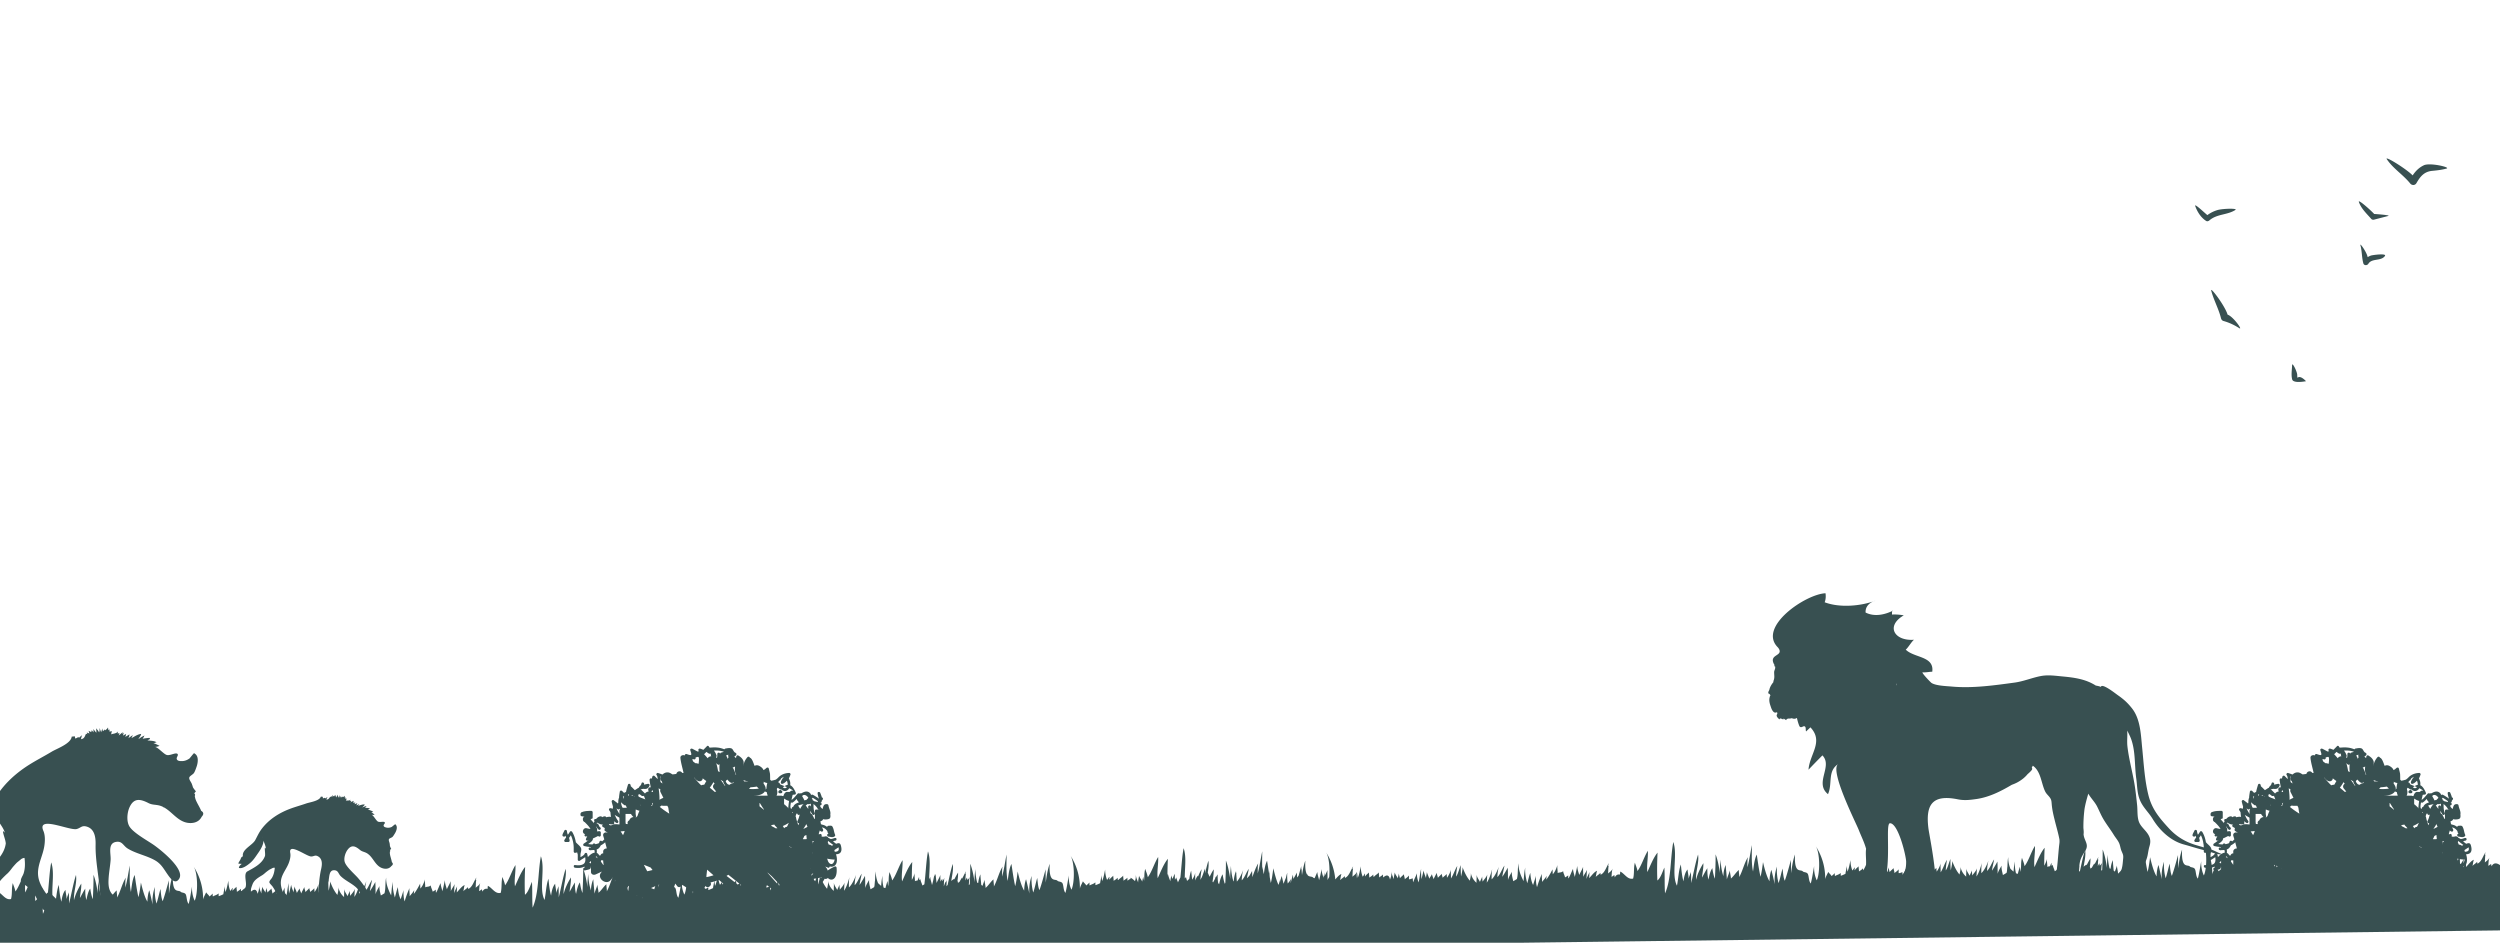 <svg xmlns="http://www.w3.org/2000/svg" fill="none" viewBox="0 0 1920 724">
  <g fill="#385051" clip-path="url(#a)">
    <path d="M1456.91 524.91c-.17.67-.33 1.235-.42 1.619-.06-.813.1-1.294.42-1.619Zm-16.58-63.619c-11.42 4.332-27.65 5.567-38.98 1.261.85-2.135.98-4.731.64-6.931-15.29.643-52.46 25.952-36.52 41.638l.02.019c.51.65.96 1.31 1.17 2.018 1.35 4.404-7.11 3.64-4.71 9.759.33.819.67 1.281.94 1.781-.17.263-.28.546-.3.858l.66.029c.06.257.11.549.12.907.06 1.121-.83 2.476-.83 3.571-.01 2.863.63 4.355-.79 7.409l.57-.175c-1.66 1.976-3.03 4.075-3.5 6.48l-.75 1.488c-.05.718-.07 1.183.6 1.521l.26-.101.03.069c.29.455.55.818.8 1.147-.31.182-.55.809-.8 2.128-.46 2.642.42 4.839 1.2 7.166.84 2.544 2.5 4.943 4.41 3.568l.13.549.25-.237c.16.322.01.79-.11 1.287-.74.916-.41 2.21 1.8 4.013l.42-.796c.79.25 1.63.231 2.37.89l.57-.819c.42.598 1.36.901 1.73 1.336.49-1.381 1.95-1.368 3.29-1.202l.1-.241c.39-.019.76-.049 1.1-.075 1.06.481 2.4.615 3.34.004l.52-.208c.09 1.04 1.54 6.21 2.22 6.74 1.4 1.111 2.67-.992 3.81-.231 1.08.702.44 2.681.96 3.847l3.34-3.158c10.38 11-.65 20.509-1.47 32.526 3.27-3.455 7.35-7.647 10.68-10.991 8.22 8.433-6.41 21.133 4.28 29.784 3.66-8.219-.59-17.77 7.91-23.167-7.12 4.514 13.6 45.19 15.74 50.721 1.75 4.517 4.25 9.401 5.6 14.383-.5 4.114.22 8.235-.04 12.306-.12.345-.26.686-.42 1.027-.96 2.174-2.4 4.534-4.26 5.593-2.19 1.264-4.73 1.433-6.78 3.136-1.1.92-2.89 3.032-2.42 4.562-3.43 2.152-5.86 5.362-.96 8.251l-.44.507c3.01 5.414 9.32 4.238 14.78 4.179 25.94-.282 13.55-59.124 18.9-59.163 6.37-.059 12.39 25.201 12.41 29.513.06 11.67-4.71 8.924-8.26 16.886-8.62 19.313 8.96 13.538 26.75 12.638 9.83-.504-.59-48.45-1.42-55.365-2.15-17.734 2.84-26.037 22.59-22.046 4.95 1.001 9.15.52 14.3-.221 9.79-1.404 18.75-5.934 27.16-10.922 1.57-.556 3.07-1.199 4.46-1.96 3.24-1.8 5.69-3.805 7.68-6.219.86-.728 1.68-1.482 2.44-2.288 1.24-1.297 1.39-2.005.75-2.594.28-.523.55-1.056.81-1.618 6.24 4.26 6.39 13.265 9.42 19.625.98 2.073 2.36 3.029 3.64 4.777 1.34 1.83 1.29 3.09 1.49 5.355.39 4.495 1.32 8.183 2.39 12.525 2.53 10.226 6.14 20.141 3.51 30.995-1.13 4.689-2.66 9.658-5.96 13.402-3.36 3.821-8.41 2.203-11.87 5.388-9.53-5.768-15.99 14.016-2.91 11.656 9.21-1.663 17.49 4.043 26.1-2.235 4.18-3.049 6.36-4.521 7.75-9.519 1.28-4.559 1.91-9.391 2.16-14.233.28-5.57 1.88-8.108 4.69-12.586 3.01-4.81-1.08-7.553-1.41-12.596.25-1.297.04-3.048-.13-4.693-.04-4.933.26-9.836.87-14.682.65-3.883 1.76-7.857 2.89-11.708 2.04 3.584 5.04 6.359 6.88 10.074 1.24 2.505 2.3 4.982 3.58 7.451 2.52 4.852 6.27 9.463 9.08 14.068 1.25 2.051 3.01 4.02 4.04 6.201.97 2.05 1.03 4.114 1.93 6.255 1.03 2.454 1.55 3.071 1.25 5.957-.24 2.353-.35 4.666-.88 6.847-.94 3.955-2.07 10.711-5.37 13.194-4.17 3.132-10.15-1.235-13.33 1.787-1.21 1.147-2.06 4.169-1.57 5.879.71 2.453 3.18 2.421 5.67 2.385 4.87-.068 9.64.494 14.38.536 2.25.01 4.69-.205 6.77-.851 3.44-1.063 2.13-2.389 2.97-5.041.72-2.239 2.39-4.107 2.94-6.561.6-2.638.77-5.186 1.85-7.747 1.87-4.387 4.44-8.465 5.36-13.129.46-2.343.73-4.517 1.42-6.837.71-2.362.92-4.579.1-6.87-1.63-4.523-5.77-6.977-7.77-11.019-1.92-3.858-1.36-9.418-1.8-13.682-.5-4.858-1.03-9.729-1.77-14.613-1.52-10.078-4.6-20.688-5.69-30.677-.44-4.01.14-8.069-.16-12.037 1.44 2.648 2.55 5.225 2.86 6.057 3.67 9.811 2.66 20.701 4.12 30.927.77 5.58.59 11.114 2.82 16.45 2.34 5.622 6.64 9.288 9.69 14.309 5.26 8.68 13.7 16.885 23.92 19.68 5.31 1.443 10.75 3.246 16.1 4.52 4.65 1.118 9.58 3.513 14.51 3.23-3.61-.832-7-3.188-10.63-4.202-3.64-1.023-7.59-2.105-11.33-3.275-7.82-2.431-14.47-6.574-19.98-12.58-7.42-8.098-13.09-14.744-15.8-25.614-2.93-11.773-3.56-24.174-4.79-36.296-1.02-10.187-1.3-22.052-7.82-30.303-3.48-4.41-6.46-7.026-11.02-10.21-1.86-1.31-11.36-8.859-12.75-6.558v.296c-1.25-.462-2.61-.771-4.02-1.021-7.79-4.952-16.24-6.129-25.79-7.026-5.65-.529-11.06-1.348-16.69-.227-6.78 1.342-12.98 4.039-19.98 4.985-15.67 2.132-32.19 4.475-47.96 3.048-4.11-.374-12.28-.588-15.71-2.762-.8-.507-8.26-8.326-6.81-8.186 2.24.218 5.07-.413 7.35-.465 1.6-12.128-13.79-10.441-20.37-16.957 1.9-1.53 4.57-6.333 6.38-7.597-14.96 1.186-22.12-10.412-7.88-18.751-2.64-.481-6.41-.803-9.04-.582-.02-.094-.17-3.786.75-3.015-6.31 3.139-14.27 4.91-21.05 1.446-.38-7.231 7.56-9.129 7.56-9.129M-3.353 626.752l-.134.014.322.411-.188-.425Zm-21.623 36.557c.155-1.462.925-3.191 1.377-4.694.61-2.03.1-3.369 2.27-4.755-3.29-7.494 8.431-14.978 10.418-21.699 1.616-5.46 2.476-9.846 5.106-15.162 6.15-12.431 16.31-22.11 27.881-29.467 5.699-3.625 11.801-6.713 17.53-10.178 4.1-2.475 14.91-6.2 15.479-11.63.633-.013 1.846-.219 2.434-.191.048.5.127 1.129.271 1.64a4.997 4.997 0 0 0 2.25-1.14s.962.694.496.811c.77-1.065 1.867-1.565 2.634-2.366-.507.935-.754 2.16-.962 3.191 3.205-.185 3.188-3.869 4.071-4.156l.798.38-.414-1.349c.657.359 1.438.455 2.078.869-.301-.499-.493-1.766-.773-2.273.496.445 1.599.76 2.099 1.178.078-.555.39-.979.366-1.657.336.633 1.158 1.41 1.438 1.89-.14-.849.024-1.815-.16-2.691.736.989 1.496 2.092 2.314 2.876-.044-1.11 0-2.304-.222-3.414.89.911 1.702 2.037 2.322 3.15.376-.952.462-2.277.26-3.437.452.859.828 2.304 1.352 3.331.216-1.013.692-1.969.744-3.057.061.767.458 1.53.575 2.317.301-.38 1.243-1.01 1.54-1.479.285.288-.06.61.484.678.596-.746 1.486-1.249 1.897-2.222-.034.682.267 1.51.226 2.243.363-.257.61-.449 1.013-.63-.181.62-.109 1.106-.133 1.701.548-.219 1.493-.167 2.027-.41-.555.79-.5 1.763-.798 2.465 1.993-.637 4.23-.582 5.496-2.404-.222.438-.356 1.195-.582 1.647.487-.089 1.148.038 1.63-.021-.273.528-.438 1.298-.756 1.736 1.082-.794 2.17-1.944 3.27-2.67-.257.524-.435.962-.784 1.482.407-.356 1.096-.75 1.49-1.178-.278.716-.281 1.647-.771 2.465.73-.54 1.866-.866 2.647-1.458-.274.664-.291 1.63-.791 2.386 1.13-.568 2.226-1.352 3.305-1.958-.257 1.123-.124 1.849-.993 2.934 1.208-.664 2.39-1.664 3.54-2.417-.325.616-.558 1.657-1.143 2.407 2.383-1.192 4.859-3.054 7.527-3.249-.182 1.503-1.49 2.643-2.103 4.009 1.404-1.021 3.027-2.161 4.691-2.801-.421.62-.832 1.828-1.503 2.503 1.777-.353 3.678-.62 5.565-.675l.072.956c-.682.219-1.285.694-1.901.92 2.336.394 4.945.165 7.031 1.5-.843.178-1.648.715-2.648.715 1.172 0 3.949 1.538 4.956 2.027-1.178.469-2.422.76-3.675.856 2.144-.164 6.616 5.296 9.095 6.108 2.593.845 7.39-2.397 8.479-.582.709 1.188-1.564 2.708-.448 4.269.794 1.112 2.767 1.058 3.945 1.034 2.034-.045 3.962-.846 5.633-2.054 1.253-1.493 2.404-3.04 3.534-4.167l.161.36c3.52 1.718 2.798 6.967 1.736 10.055-.49 1.424-1.236 3.615-2.027 4.888-.709 1.154-3.233 2.315-3.585 3.451-.466 1.489 1.202 3.27 1.821 4.766.38.945.699 1.907.959 2.886.692 1.095 1.425 2.102 2.236 2.975l-.239.137.291-.058-1.295 1.513.007.038c.74.623.801 1.342.384 2.006.096.493.195.989.311 1.482.641 2.879 3.343 6.652 4.63 9.935 2.318 1.308 1.798 3.068.346 4.584-2.294 4.732-7.876 5.444-12.133 4.324-7.075-1.862-11.174-8.853-17.557-11.962.38.309.716.661.99 1.065l-1.113-1.123a14.566 14.566 0 0 0-2.983-1.065c-2.774-.66-5.277-.359-7.989-1.763-6.418-3.29-11.277-4.077-14.605 3.229-1.87 4.111-2.531 11.154.188 15.084 3.39 4.909 13.328 10.298 18.273 13.718 4.869 3.358 24.361 18.59 19.694 26.036-3.089 4.93-6.832-.308-8.863-3.218-3.123-4.447-4.903-8.176-9.866-10.98-6.489-3.666-14.482-5.049-20.83-8.976-3.432-2.116-4.1-5.748-8.63-5.152-7 .92-4.15 9.151-4.476 13.875-.298 4.304-1.164 8.97-1.48 13.273-.31 4.28-.455 8.891 2.124 12.363 1.962 2.636 8.924 5.142 6.65 9.27-1.623 2.965-8.03 1.972-10.506.778-4.465-2.14-4.62-6.817-4.962-11.254-.97-12.403-3.616-24.303-3.366-36.152.123-5.7-.76-12.376-7.294-13.982-3.4-.838-4.301 1.264-7.29 2.006-5.432 1.349-30.718-10.647-25.53 1.397 1.572 3.646 1.29 8.593.61 12.404-1.066 5.987-3.905 11.554-4.593 17.491-.856 7.381 2.247 12.804 6.418 18.716a1.068 1.068 0 0 1 1.51-1c2.948 1.264 4.934 3.732 7.136 5.947 1.524.678 3.048 1.342 4.562 2.054.667.308.715 1.003.417 1.493.487.65.791 1.362 1.08 2.239.239.702-.223 1.304-.915 1.427l-.38.055c-.877 3.492-10.27 2.629-12.698 1.613-4.513-1.894-6.164-5.594-7.897-9.648-1.777-4.129-4.332-6.888-7.674-9.997-.993-.934-4.407-2.858-4.784-3.995-.565-1.715 1.383-4.177 1.959-5.892 1.298-3.889 1.294-7.98.774-12.122-.77-.011-1.617.308-2.5.845-1.072.938-2.291 1.876-3.319 2.725-1.184 1.188-2.359 2.523-3.434 3.8-1.473 1.962-2.894 3.879-4.801 5.41-3.47 3.396-7.075 6.675-7.894 11.725-.383 2.431-.965 6.176-.366 8.604.935 3.796 3.003 3.002 5.74 4.813 6.694 4.43-5.757 6.446-9.284 4.748-4.64-2.232-2.884-11.708-3.678-16.124-.856-4.742-5.39-12.219-1.579-15.488 7.209-6.173 15.479-12.633 16.729-22.209-.309-3.17-1.71-5.929-2.168-9.038.174-.661.28.003.736-.021l.774.884c-1.075-3.345-3.137-5.985-4.955-8.83 1.048 4.578-1.072 10.713-2.86 14.845-2.18 5.026-3.927 10.024-7.283 14.221-2.463 3.081-7.473 8.884-11.849 8.367-.356-2.184 1.116-3.779 2.39-5.402a20.708 20.708 0 0 1-4.201.548m226.487-20.543-.082-.007.146.306-.064-.299ZM182.994 663.2c.295-.92 1.014-1.921 1.501-2.82.654-1.216.516-2.147 2.074-2.733-1.05-5.266 7.313-8.436 9.472-12.464 1.757-3.279 2.892-5.972 5.261-9.011 5.545-7.115 13.229-11.908 21.477-15.016 4.062-1.528 8.306-2.66 12.371-4.087 2.899-1.015 10.181-1.896 11.28-5.302.398.084 1.184.117 1.551.215a6.62 6.62 0 0 0-.054 1.095 3.178 3.178 0 0 0 1.562-.422l.203.586c.629-.571 1.383-.739 1.974-1.146-.445.527-.772 1.284-1.039 1.91 2.031.328 2.522-2.03 3.116-2.096l.445.353-.071-.921c.362.321.832.492 1.181.845-.121-.361-.068-1.198-.175-1.565.253.356.897.713 1.156 1.051.125-.345.377-.571.452-1.015.125.455.537 1.066.644 1.409.032-.561.263-1.154.267-1.74.327.735.651 1.543 1.06 2.162.124-.717.313-1.474.32-2.22a9.926 9.926 0 0 1 1.031 2.347c.367-.564.598-1.397.63-2.169.167.615.206 1.59.395 2.322.27-.619.697-1.168.878-1.856-.064.502.082 1.041.046 1.565l1.167-.735c.139.229-.124.385.21.502.473-.393 1.099-.59 1.494-1.157-.117.429-.039 1-.167 1.466l.722-.262c-.196.371-.217.692-.313 1.074.366-.069.953.102 1.327.018-.459.433-.555 1.063-.836 1.47 1.334-.131 2.724.211 3.767-.782l-.587.982 1.024.211-.708 1.005c.786-.357 1.626-.939 2.412-1.256l-.697.841 1.095-.546c-.27.419-.402 1.015-.818 1.47.53-.24 1.288-.294 1.853-.56-.256.386-.401 1.001-.814 1.416.782-.208 1.576-.557 2.333-.794-.313.681-.33 1.165-1.021 1.74.847-.255 1.726-.735 2.547-1.056-.288.346-.576.983-1.042 1.383 1.654-.429 3.457-1.281 5.158-1.037-.32.943-1.295 1.489-1.864 2.278 1.017-.455 2.195-.96 3.322-1.139-.352.339-.772 1.052-1.284 1.394 1.163.022 2.387.113 3.575.342l-.082.622c-.455.048-.896.266-1.313.328 1.405.575 3.07.79 4.198 1.936-.552-.004-1.131.229-1.757.091.732.164 2.265 1.536 2.831 1.987a7.825 7.825 0 0 1-2.419.04c1.363.193 3.422 4.316 4.866 5.182 1.512.903 4.959-.509 5.389.805.281.862-1.348 1.517-.861 2.678.349.823 1.59 1.066 2.33 1.212 1.284.251 2.604.007 3.81-.535.989-.782 1.921-1.612 2.781-2.176l.054.247c1.97 1.594.807 4.862-.278 6.693-.501.844-1.27 2.143-1.935 2.849-.604.644-2.344 1.034-2.717 1.714-.495.892.309 2.268.494 3.312a16.1 16.1 0 0 1 .206 1.987c.285.793.605 1.543.993 2.213l-.164.054.185.004-1.014.79v.029c.377.498.321.968-.035 1.335-.007.335-.011.663-.007.997.014 1.933 1.191 4.728 1.554 7.013 1.27 1.158.708 2.217-.409 2.984-2.081 2.715-5.673 2.395-8.192 1.089-4.176-2.18-5.794-7.232-9.373-10.114l.477.819-.544-.877a9.538 9.538 0 0 0-1.722-1.095c-1.65-.808-3.258-.968-4.766-2.242-3.571-2.999-6.513-4.185-9.59.036-1.732 2.377-3.102 6.802-1.935 9.699 1.459 3.621 6.947 8.461 9.583 11.34 2.593 2.831 12.737 15.306 8.796 19.433-2.603 2.73-4.24-1.15-5.115-3.293-1.351-3.294-1.96-5.925-4.688-8.418-3.568-3.253-8.387-5.248-11.831-8.654-1.86-1.834-1.782-4.258-4.702-4.502-4.51-.382-3.845 5.288-4.692 8.269-.772 2.722-1.952 5.593-2.731 8.308-.779 2.7-1.498 5.637-.356 8.221.875 1.962 4.891 4.542 2.906 6.871-1.419 1.674-5.296.145-6.687-.965-2.504-1.994-1.967-5.011-1.576-7.904 1.078-8.086 1.042-16.085 2.81-23.648.847-3.639 1.202-8.042-2.668-9.982-2.017-1.008-2.87.211-4.844.273-3.586.109-17.796-11.1-16.185-2.657.487 2.555-.359 5.692-1.305 8.036-1.484 3.693-4.02 6.867-5.254 10.575-1.54 4.615-.334 8.523 1.473 12.894.085-.466.633-.761 1.085-.429 1.671 1.219 2.578 3.082 3.66 4.803.864.648 1.725 1.285 2.575 1.955.381.291.313.742.064 1.015.213.484.313.979.37 1.583.053.484-.32.804-.768.79l-.249-.022c-1.021 2.118-6.791.266-8.171-.732-2.572-1.841-3.102-4.439-3.639-7.282-.547-2.893-1.771-5.018-3.446-7.478-.495-.735-2.373-2.446-2.451-3.225-.121-1.179 1.433-2.485 2.027-3.508 1.345-2.311 1.9-4.931 2.135-7.66-.481-.117-1.057-.03-1.683.189-.8.455-1.69.888-2.444 1.288-.91.597-1.828 1.292-2.671 1.958-1.188 1.052-2.348 2.085-3.746 2.799-2.635 1.695-5.339 3.3-6.541 6.419-.573 1.507-1.444 3.829-1.401 5.47.071 2.562 1.479 2.344 2.945 3.883 3.589 3.774-4.486 3.33-6.463 1.754-2.604-2.074-.214-7.908-.111-10.852.107-3.159-1.714-8.585 1.114-10.154 5.357-2.951 11.414-5.942 13.502-11.907.242-2.078-.263-4.04-.124-6.096.199-.397.174.044.459.087l.37.674c-.221-2.293-1.153-4.273-1.907-6.347.036 3.079-2.127 6.718-3.81 9.116-2.048 2.922-3.823 5.881-6.498 8.105-1.964 1.634-5.891 4.658-8.558 3.719.071-1.452 1.216-2.271 2.23-3.133a13.315 13.315 0 0 1-2.707-.23"/>
    <path d="M1042.05 670.221c-.5 1.575-.53 2.994-.66 4.527.27-1.51.62-2.962.66-4.527ZM-1.41 685.051c3.35 1.518 5.56 6.446 9.88 5.402 1.095-4.055.235-8.205 1.382-12.252.44 1.801 1.633 4.033 1.955 6.471 3.068-3.971 5.002-10.774 7.976-15.564.315 5.477-1.082 10.933-.352 16.296 2.132-4.579 4.667-11.152 7.813-14.896-.32 6.97-.503 14.292-.138 21.424 2.597-2.055 3.87-6.723 5.362-9.934.428 6.545.034 13.295.52 19.806 4.888-10.827 4.007-27.228 6.342-39.479 3.498 9.71-1.658 25.034 2.805 33.579 1.123-5.361 1.197-11.321 2.983-16.3.495 4.243.914 9.414 2.057 12.953.414-3.5 1.265-7.031 3.103-9.106.161 2.532.891 4.62.803 7.172.41-1.848 1.303-3.587 1.743-5.323a89.38 89.38 0 0 1 .2 8.607c1.883-7.194 3.109-14.999 5.327-21.93.94 6.529-1.97 12.737-1.532 19.402 1.053-4.616 3.238-8.908 5.6-12.783.168 3.793-.75 7.57-1.06 11.107 1.37-2.356 2.729-5.211 4.127-7.226-.06 2.91.064 6.062.868 8.778.573-3.099 1.377-6.659 2.94-8.826.41 2.829 1.033 5.95 1.989 8.123.305-6.113.623-12.617.513-18.724 1.676 4.157 2.66 9.874 3.382 14.347-.215-3.513.18-6.914.503-10.314.11 4.168.848 9.149 2.104 12.724.062-2.989.678-6.026 1.794-8.591.177 3.743.739 7.377.865 11.104.587-2.3 1.74-4.616 2.342-7.004-.032 2.04.778 4.177.796 6.303 2.114-1.733 3.956-4.844 6.07-6.568-.116 1.67.44 3.848.294 5.472 2.65-4.744 3.832-10.676 6.689-15.281-.56 2.583-.31 5.172-.42 7.737 1.578-5.338 2.271-11.409 3.483-16.988.005 6.62-.499 13.917.859 20.271.596-4.286 1.09-9.631 2.866-13.049.867 5.686 1.649 11.573 2.88 17.067.931-3.403 1.425-7.512 1.919-11.268 1.002 4.232 2.665 10.981 4.997 14.714.03-2.959.457-6.086 1.438-8.786.86 3.447 1.776 7.414 2.537 11.037-.353-4.877.343-9.488 1.753-13.555-.334 4.224.187 8.936 1.23 12.731 1.229-3.528 1.985-7.611 3.06-11.191.42 3.228.523 6.755 1.709 9.395 1.789-5.007 3.342-10.957 4.731-16.043-.003 3.409.057 6.816.079 10.228.677-4.728 1.446-10.134 3.044-14.407-.146 2.914-.283 8.575 1.457 10.892 1.461 1.933 3.514.984 4.565 2.136.671.736 2.545.446 3.571 1.582 1.207 1.337.726 5.775 2.52 7.691 1.144-4.325 1.723-8.952 2.599-13.415-.252 3.815.481 7.813 2.003 10.981 2.635-5.634 2.56-21.537-1.048-26.694 4.853 7.521 7.621 16.108 7.532 25.872.332-2.039 1.747-4.063 2.31-5.68.576 1.103 1.964 1.951 2.597 3.279.546-.61 1.871-1.538 2.381-2.331.133.673-.061 1.732.25 2.298 1.009-.828 3.162-1.097 4.228-2.379.288.662.048 1.435.21 2.14.892-.252 3.243-1.327 3.562-1.497.234-2.229 1.004-4.178.83-6.49.055.736.592 3.372.685 4.827 1.197-2.428 1.663-5.751 2.332-8.83.002 2.771.507 5.499 1.478 7.954a9.408 9.408 0 0 0 1.586-2.375c.524.293-.149 1.725.268 2.177.784-1.258 2.068-2.078 2.914-3.025-.01 1.22.33 2.73.291 3.95.796-.634 2.162-1.246 2.91-2.338.559.443-.305 1.589.733 1.689.838-1.184 2.87-2.154 3.679-3.396-.035 1.219.317 2.738.275 3.97.727-.791 2.213-1.401 2.925-2.359.104.615-.06 1.807.246 2.298 2.164-2.041 4.394-2.448 5.128 1.634.742-1.961 1.313-3.18 1.07-6.331.337 2.63 1.03 3.824 1.854 6.09-.043-1.781.624-4.007.695-5.29.43 1.701 1.865 3.264 2.452 4.605.1-1.287.55-2.574.747-3.821.12 1.563.599 2.298.805 3.785.625-1.002 2.445-2.245 3.008-3.163.092 1.068.723 2.542.761 3.956.824-1.046 2.209-1.476 3.077-2.972.17.647.098 2.2.099 2.899 1.238.101 1.991-.579 2.943-.661.066.939.06 2.096.296 2.979.823-2.378 2.051-4.669 2.988-6.953-.26 3.141.457 4.842 1.172 7.088.851-3.477 1.035-7.079 1.958-10.482-.221 2.625.109 5.404.217 7.966.484-1.516 1.578-6.228 1.634-6.707.374 2.263 1.29 4.19 1.877 5.835.119-1.716.54-3.04.699-4.603.257 1.566 1.51 3.547 1.83 5.17.431-1.149 1.557-2.333 2.033-3.583.217 1.395 1.125 3.082 1.307 3.953.358-1.265 1.999-3.849 2.346-5.048.115 1.489.733 2.633.933 3.996.452-.813 2.345-2.218 2.886-3.199.152 1.142.632 2.227.789 3.132.63-.924 2.362-1.894 3.035-2.976.095.939.171 1.978.262 2.955 1.137-1.575 2.45-3.763 3.013-6.351-.196 2.275.142 4.622.025 6.912 1.998-2.984 3.063-6.955 4.891-9.62a64.07 64.07 0 0 0-.964 8.139c1.61-2.093 2.366-5.864 3.624-8.801a86.254 86.254 0 0 0 .218 8.753c.407-1.782 1.169-4.684 1.184-7.148 1.339 3.816 3.239 7.629 5.538 10.342.405-1.886.927-3.761.82-5.961.461 3.253 2.444 5.995 4.329 7.59-.079-2.026.255-4.24 0-6.313.48 2.458 1.804 3.789 2.66 5.634.348-1.119 1.538-3.198 1.691-4.216.012 1.261.251 2.727.284 4.008 1.1-1.599 2.837-3.152 3.694-5.531-.379 1.99-.165 4.455-.491 6.319 1.954-2.538 3.157-6.823 4.218-10.485-.48 2.565-.466 5.311-.425 7.928 2.407-2.265 4.14-6.098 5.507-9.665a31.984 31.984 0 0 0-1.086 7.957c2.352-2.276 3.413-5.981 5.395-8.865-.415 2.686-1.34 5.914-1.635 8.656a69.722 69.722 0 0 0 4.162-7.01c.189 3.068.175 6.293.203 9.435.609-2.525 2.045-4.47 2.992-6.342-.271 2.637.651 5.102 1.02 7.244.447-.184 2.674-1.532 2.834-1.671 1.061-4 .376-8.123 1.288-12.084-.268 5.172 1.907 9.901 3.824 13.734.368-3.537.492-7.238 1.313-10.44-.393 4.124.504 8.283 1.526 12.044.651-2.143 1.366-5.573 2.331-7.957.229 3.368.774 6.619 2.157 9.328.596-2.222 1.84-5.3 2.141-7.139-.063 2.885.067 6.245.885 8.757 1.053-3.63 2.286-6.912 3.718-10.226-.233 2.055.212 4.263.158 6.27 1.022-1.478 2.795-3.127 3.506-4.872-.138.963-.156 2.187-.36 3.134 1.833-2.162 3.431-5.191 4.915-7.997-.054 1.265.163 2.64.111 3.827 1.636-1.652 2.772-4.38 3.644-7.191-.388 1.936.208 4.333.141 6.257 1.319-.741 2.833-.148 4.223-1.498.101 1.714 1.237 3.347 1.422 4.776.523-.102 2.021-1.115 2.441-1.516.124.573-.126 1.949.229 2.336 1.234-1.822 2.353-5.207 3.479-7.368.05 2.342 1.006 4.174 1.303 6.292.794-2.731 1.402-5.706 1.985-8.63-.006 2.809.803 4.567 1.522 7.113.652-1.764 2.216-4.185 2.947-6.3-.159 2.553.198 5.145.039 7.694.854-1.888 2.34-3.879 3.045-5.461-.44 2.436-.3 4.594-.485 7.126.579-1.996 1.81-4.026 2.37-5.514-.278 1.352-.135 3.443-.334 4.848 1.862-1.842 3.844-4.826 6.09-5.665-.532 1.392-.652 3.445-1.052 4.748.886-1.03 2.644-1.951 3.544-3.169.094.485.179.967.268 1.457 3.191-1.514 4.11-5.537 6.196-8.804-.018.57-.464 1.478-.569 2.108l.557-.415c-.451 1.837-.332 4.365-.492 6.194 1.056-1.091 2.53-1.713 3.586-3.827-.912 2.258-.661 4.073-.974 6.304.723-.147 1.516-.931 2.173-1.334l.385 1.78c1.073-2.057 2.529-2.445 3.974-2.106.061-.779.126-1.562.199-2.333 3.354 1.519 5.56 6.447 9.876 5.402 1.102-4.054.242-8.205 1.39-12.251.431 1.8 1.629 4.032 1.955 6.471 3.064-3.971 4.997-10.774 7.976-15.564.31 5.476-1.082 10.933-.353 16.296 2.124-4.579 4.664-11.153 7.81-14.896-.325 6.97-.503 14.292-.138 21.424 2.601-2.055 3.87-6.724 5.365-9.934.428 6.544.026 13.295.521 19.805 4.892-10.827 4.003-27.228 6.342-39.479 3.498 9.71-1.658 25.035 2.804 33.58 1.127-5.362 1.198-11.322 2.979-16.3.495 4.242.914 9.414 2.058 12.953.418-3.501 1.268-7.032 3.107-9.107.153 2.533.883 4.621.802 7.173.406-1.849 1.304-3.587 1.74-5.324.202 2.786.272 5.752.204 8.607 1.879-7.193 3.108-14.998 5.327-21.93.936 6.53-1.967 12.737-1.529 19.402 1.045-4.615 3.235-8.908 5.592-12.783.173 3.793-.749 7.571-1.059 11.108 1.374-2.356 2.736-5.211 4.126-7.226-.059 2.909.064 6.062.873 8.777.564-3.099 1.373-6.658 2.94-8.825.402 2.828 1.032 5.95 1.984 8.122.302-6.112.628-12.616.509-18.723 1.684 4.156 2.664 9.874 3.386 14.347-.206-3.514.18-6.915.512-10.314.106 4.168.843 9.148 2.096 12.723.058-2.988.677-6.025 1.794-8.59.18 3.743.734 7.377.873 11.103.578-2.3 1.731-4.615 2.334-7.003-.024 2.039.773 4.176.791 6.302 2.118-1.732 3.961-4.843 6.079-6.568-.121 1.671.439 3.848.293 5.473 2.655-4.744 3.829-10.676 6.689-15.281-.563 2.583-.313 5.172-.423 7.737 1.577-5.338 2.275-11.41 3.487-16.989 0 6.621-.499 13.917.855 20.271.595-4.285 1.09-9.63 2.866-13.048.867 5.686 1.649 11.572 2.88 17.066.935-3.403 1.424-7.512 1.914-11.267 1.011 4.231 2.67 10.981 5.006 14.713.029-2.959.456-6.085 1.438-8.786a338.834 338.834 0 0 1 2.537 11.037c-.349-4.877.334-9.487 1.752-13.554-.338 4.224.192 8.936 1.231 12.73 1.221-3.527 1.989-7.611 3.052-11.19.423 3.227.53 6.755 1.713 9.395 1.793-5.008 3.346-10.957 4.735-16.043-.007 3.408.056 6.815.079 10.227.673-4.727 1.45-10.134 3.036-14.407-.142 2.915-.275 8.576 1.465 10.893 1.457 1.933 3.509.983 4.565 2.135.667.736 2.545.446 3.566 1.582 1.212 1.337.731 5.775 2.524 7.692 1.141-4.326 1.719-8.952 2.591-13.416-.247 3.815.49 7.813 2.012 10.982 2.635-5.635 2.551-21.538-1.048-26.694 4.848 7.521 7.621 16.108 7.528 25.871.336-2.039 1.751-4.062 2.309-5.68.584 1.104 1.961 1.952 2.602 3.28.542-.61 1.87-1.539 2.381-2.331.133.672-.066 1.731.249 2.298 1.001-.829 3.159-1.097 4.225-2.38.287.662.051 1.435.218 2.141.884-.253 3.239-1.327 3.549-1.497.243-2.23 1.009-4.179.838-6.49.055.736.592 3.371.677 4.827 1.202-2.429 1.672-5.751 2.337-8.831.001 2.772.515 5.499 1.478 7.955a9.407 9.407 0 0 0 1.589-2.376c.524.293-.144 1.725.269 2.177.784-1.258 2.068-2.077 2.91-3.024-.006 1.219.334 2.73.291 3.95.799-.635 2.165-1.247 2.905-2.338.572.442-.305 1.589.737 1.688.843-1.184 2.871-2.154 3.683-3.396-.038 1.22.318 2.738.271 3.971.727-.792 2.214-1.401 2.926-2.359.112.614-.06 1.807.246 2.298 2.164-2.041 4.394-2.448 5.132 1.633.742-1.961 1.317-3.179 1.069-6.33.329 2.63 1.031 3.823 1.851 6.089-.039-1.78.628-4.007.695-5.289.433 1.701 1.868 3.264 2.456 4.605.1-1.287.546-2.575.742-3.821.124 1.563.604 2.297.81 3.784.624-1.002 2.436-2.244 3.007-3.163.093 1.069.723 2.542.762 3.957.819-1.047 2.209-1.476 3.076-2.973.167.647.099 2.2.104 2.899 1.225.101 1.982-.578 2.939-.661.066.94.055 2.097.291 2.98.824-2.378 2.06-4.67 2.989-6.954-.264 3.141.461 4.842 1.167 7.089.86-3.477 1.044-7.079 1.966-10.482-.22 2.624.11 5.404.213 7.966.485-1.517 1.583-6.229 1.639-6.708.37 2.263 1.285 4.191 1.872 5.836.116-1.716.54-3.041.704-4.603.253 1.565 1.506 3.547 1.83 5.17.431-1.15 1.553-2.333 2.032-3.584.209 1.396 1.117 3.082 1.299 3.954.363-1.265 2.004-3.85 2.351-5.048.118 1.488.728 2.633.941 3.995.444-.813 2.345-2.218 2.878-3.199.152 1.143.636 2.227.789 3.132.625-.923 2.361-1.894 3.039-2.976.099.939.166 1.979.258 2.956 1.137-1.575 2.458-3.764 3.013-6.351-.197 2.275.149 4.621.028 6.911 1.994-2.983 3.064-6.954 4.896-9.62a63.396 63.396 0 0 0-.968 8.139c1.606-2.092 2.362-5.863 3.619-8.8a87.712 87.712 0 0 0 .223 8.752c.398-1.782 1.169-4.684 1.18-7.147 1.342 3.815 3.239 7.628 5.538 10.342.405-1.891.935-3.762.815-5.97.47 3.261 2.449 5.999 4.338 7.598-.088-2.025.251-4.239-.005-6.312.485 2.457 1.805 3.789 2.657 5.634.352-1.12 1.541-3.199 1.695-4.216.012 1.261.255 2.727.288 4.008 1.095-1.599 2.828-3.153 3.689-5.531-.379 1.989-.169 4.454-.491 6.319 1.958-2.538 3.157-6.823 4.214-10.486-.475 2.565-.461 5.312-.42 7.929 2.407-2.265 4.14-6.099 5.51-9.666a31.494 31.494 0 0 0-1.086 7.958c2.349-2.277 3.414-5.981 5.392-8.865-.412 2.685-1.341 5.913-1.635 8.655a69.827 69.827 0 0 0 4.166-7.01c.193 3.069.171 6.294.198 9.435.609-2.525 2.054-4.47 2.992-6.342-.27 2.638.66 5.102 1.02 7.245.447-.185 2.678-1.532 2.835-1.671.123-.472.221-.939.298-1.415.082-1.112.181-2.216.287-3.312l.059.025c.127-2.474.087-4.958.644-7.382-.168 3.21.612 6.259 1.687 9.025.796.706 1.563 1.474 2.375 2.147.228-2.725.448-5.441 1.075-7.879-.29 3.079.136 6.182.797 9.116.44.211.917.363 1.413.431.472-1.82 1.009-3.866 1.655-5.459.092 1.355.254 2.676.478 3.959.617-3.603.063-7.253 1.079-10.832.439 1.8 1.633 4.032 1.959 6.471 3.06-3.971 4.997-10.774 7.976-15.564.31 5.476-1.082 10.933-.352 16.296 2.123-4.579 4.663-11.153 7.809-14.896-.21 4.497-.339 9.142-.318 13.778.913-1.522 1.639-3.396 2.235-5.322-.379 1.936.213 4.334.146 6.257.636-.366 1.323-.404 2.021-.512.383-.95.754-1.882 1.139-2.711.052.782.095 1.572.122 2.358l.932-.632c.11 1.713 1.242 3.347 1.426 4.776.328-.063 1.018-.475 1.6-.873 1.121-8.479 1.33-17.694 2.783-25.303 2.161 6.003 1.019 14.152.887 21.515.291-.682.591-1.326.888-1.888.038 2.343 1.002 4.174 1.299 6.293.794-2.732 1.397-5.706 1.981-8.631 0 .695.046 1.327.136 1.921.175-.66.371-1.303.596-1.93.257 2.215.501 4.675.83 7.026.673-1.76 2.188-4.122 2.911-6.203-.112 1.72.014 3.457.061 5.192.381-.82.825-1.563 1.367-2.169.033.628.103 1.223.194 1.808.563-.918 1.105-1.811 1.453-2.598-.4 2.244-.321 4.261-.454 6.543.449-1.333 1.02-2.614 1.341-3.904l.051 1.065c.369-.758.726-1.478.948-2.093-.279 1.352-.132 3.443-.331 4.848l.908-.964c1.222-5.475 2.321-11.065 3.955-16.179.635 4.44-.502 8.733-1.158 13.123.765-.73 1.556-1.335 2.385-1.645l-.235.814c.924-1.975 1.978-3.869 3.075-5.673.103 2.213-.173 4.418-.475 6.577l.128-.139c.093.486.183.967.272 1.457a6.015 6.015 0 0 0 1.222-.802c.639-1.156 1.274-2.279 1.912-3.211l.007.878c1.056-1.741 1.871-3.823 3.051-5.669-.018.57-.464 1.479-.565 2.109l.557-.415c-.384 1.573-.362 3.629-.449 5.348.343-.861.741-1.653 1.216-2.299.091.589.182 1.208.293 1.814.709-.595 1.437-1.304 2.03-2.497-.909 2.259-.657 4.074-.97 6.304l.774-.355c.25-5.259.469-10.696.37-15.867 1.68 4.156 2.664 9.874 3.387 14.347-.215-3.514.179-6.915.511-10.314.08 3.369.595 7.262 1.439 10.518l.786.248c.233-2.337.791-4.629 1.665-6.633.13 2.72.455 5.379.676 8.056l.909.787c.567-1.559 1.218-3.132 1.622-4.743-.024 2.039.773 4.176.791 6.302 2.118-1.732 3.961-4.843 6.079-6.568-.116 1.67.436 3.848.289 5.473 2.659-4.744 3.833-10.676 6.693-15.281-.563 2.583-.318 5.172-.423 7.737 1.577-5.338 2.275-11.41 3.483-16.989.004 6.621-.503 13.918.855 20.271.604-4.285 1.094-9.63 2.87-13.048.867 5.686 1.649 11.572 2.875 17.066.94-3.403 1.429-7.512 1.919-11.267 1.011 4.231 2.674 10.981 5.002 14.713.034-2.959.456-6.085 1.442-8.786a338.834 338.834 0 0 1 2.537 11.037c-.357-4.876.334-9.488 1.757-13.554-.343 4.223.183 8.936 1.222 12.73 1.225-3.527 1.989-7.611 3.056-11.19.423 3.227.526 6.755 1.713 9.395 1.789-5.008 3.346-10.957 4.73-16.043-.002 3.408.061 6.815.084 10.227.673-4.727 1.45-10.134 3.036-14.407-.142 2.915-.283 8.576 1.465 10.892 1.461 1.934 3.505.984 4.561 2.136.675.736 2.553.446 3.566 1.582 1.212 1.337.731 5.775 2.528 7.692 1.137-4.326 1.719-8.952 2.591-13.416-.247 3.815.49 7.813 2.012 10.982 2.635-5.635 2.551-21.538-1.052-26.694 4.853 7.521 7.625 16.108 7.532 25.871.336-2.039 1.747-4.062 2.309-5.68.585 1.104 1.961 1.952 2.594 3.28.55-.611 1.874-1.538 2.385-2.331.137.672-.062 1.731.249 2.298 1.006-.829 3.159-1.097 4.229-2.38.287.662.047 1.435.214 2.141.888-.253 3.243-1.327 3.553-1.497.238-2.23 1.009-4.179.834-6.49.051.736.596 3.371.681 4.827 1.202-2.429 1.668-5.751 2.337-8.831.001 2.772.506 5.499 1.478 7.955a9.672 9.672 0 0 0 1.594-2.376c.515.293-.149 1.725.26 2.177.792-1.258 2.068-2.077 2.914-3.024-.014 1.219.334 2.73.291 3.95.799-.635 2.166-1.247 2.909-2.338.568.442-.304 1.589.729 1.688.839-1.184 2.875-2.154 3.683-3.396-.034 1.22.322 2.738.275 3.971.723-.792 2.214-1.401 2.926-2.359.108.614-.056 1.806.25 2.298.736-.696 1.475-1.18 2.164-1.384l.068-.879c1.231.551 2.309 1.573 3.384 2.587.482-1.341.766-2.618.582-5.021.332 2.63 1.03 3.823 1.85 6.089-.044-1.78.624-4.007.695-5.289.433 1.701 1.868 3.264 2.452 4.605.104-1.287.55-2.575.751-3.821.1 1.322.45 2.079.685 3.162.269-3.054.006-6.134.863-9.162.434 1.801 1.632 4.033 1.954 6.471 3.068-3.971 5.002-10.778 7.972-15.563.319 5.476-1.078 10.932-.344 16.295 2.124-4.579 4.663-11.152 7.809-14.895-.2 4.255-.324 8.642-.327 13.028.186-.805.323-1.439.346-1.602.37 2.263 1.285 4.191 1.872 5.836.12-1.716.541-3.041.7-4.603.14.851.564 1.824.984 2.792.574-1.38 1.098-2.768 1.649-3.961.102 1.526.151 3.065.183 4.604.396-.596.804-1.213 1.042-1.848.217 1.395 1.125 3.081 1.307 3.953.267-.94 1.237-2.596 1.862-3.889.848-7.676 1.171-15.707 2.464-22.494 2.338 6.487.828 15.474.888 23.275.403-.4.769-.8.956-1.144.148 1.143.636 2.227.789 3.132.347-.512 1.027-1.041 1.687-1.59.342-2.218.752-4.395 1.472-6.393.256 2.185.495 4.617.816 6.947.947-1.448 1.886-3.253 2.335-5.335-.171 1.966.042 3.986.033 5.975.486-1.458 1.119-2.769 1.976-3.741l.08.727c.907-2.033 1.739-4.083 2.835-5.67a63.396 63.396 0 0 0-.968 8.139l.391-.679.204-.668.016.291c1.197-2.158 1.937-5.23 3.012-7.744a81.51 81.51 0 0 0-.002 3.766c.741-3.293 1.52-6.557 2.505-9.636.439 3.065.031 6.062-.485 9.065a39.632 39.632 0 0 0 1.457 3.286c.924-1.997 1.991-3.912 3.092-5.732.153 3.236-.481 6.452-.867 9.524l.394.536c.537-.956 1.066-1.949 1.595-2.917.063-.621.101-1.249.067-1.915.06.428.211.822.316 1.232.521-.93 1.038-1.823 1.562-2.579-.044 2.169.019 4.478.387 6.637l.72.973c.337-1.681.765-3.385 1.345-4.919l-.001-.058.009.037c.383-1.016.808-1.97 1.356-2.718.357 2.513.907 5.215 1.691 7.315l.365-.795c.274-5.646.545-11.538.438-17.121 1.68 4.157 2.659 9.875 3.382 14.347-.211-3.513.183-6.914.511-10.314.095 3.94.787 8.579 1.917 12.098l.263-.619c.188-2.583.747-5.14 1.714-7.35.024.591.094 1.168.143 1.755l.263-.907a21.155 21.155 0 0 0-.213 1.53c.152 1.883.284 3.767.441 5.645a18.64 18.64 0 0 0 2.45-3.513l.119-.401.011.145c.866-1.642 1.622-3.42 2.287-5.143a31.052 31.052 0 0 0-1.09 7.958c2.348-2.277 3.413-5.981 5.387-8.865-.35 2.272-1.045 4.919-1.435 7.342.558-.635 1.121-1.233 1.71-1.707v.017a67.558 67.558 0 0 0 2.256-4.007 94.34 94.34 0 0 1 .164 4.767c1.403-3.613 2.592-7.407 4.562-10.586-.558 2.583-.309 5.177-.418 7.741 1.573-5.342 2.27-11.413 3.482-16.992.006 4.719-.226 9.769.118 14.588a20.47 20.47 0 0 1 .425-2.935c-.104 2.048.184 4.021.678 5.904.49-3.668 1.086-7.612 2.505-10.334.494 3.256.99 6.562 1.531 9.838.124-.721.252-1.434.427-2.115-.166 1.7-.074 3.388.122 5.067.264 1.428.486 2.89.795 4.276.935-3.403 1.425-7.512 1.923-11.268.852 3.581 2.173 8.944 3.97 12.775.557-1.663 1.148-3.377 1.345-4.573-.015.761-.014 1.56.005 2.363.229-1.609.588-3.186 1.12-4.637.465 1.883.948 3.924 1.42 5.978a85.473 85.473 0 0 1 1.795-4.516c.287-1.369.632-2.709 1.074-3.98-.216 2.7-.051 5.577.346 8.306.939-1.127 1.998-2.335 2.507-3.585-.138.963-.156 2.186-.356 3.134l.204-.278c.516-2.049 1.006-4.111 1.585-6.037.134 1.064.248 2.148.37 3.233.967-1.577 1.886-3.27 2.752-4.916-.055 1.266.158 2.641.115 3.827.444-.451.849-.993 1.225-1.584a753.47 753.47 0 0 0 1.974-7.207c-.001.94.015 1.876.023 2.817.14-.406.285-.803.413-1.217-.324 1.673.05 3.662.122 5.413.589-3.844 1.329-7.861 2.569-11.193-.14 2.869-.27 8.388 1.39 10.768l.28-.228.14.718c1.43 1.405 3.24.704 4.21 1.77.24.263.66.387 1.11.502.72-1.624 1.42-3.418 2.12-4.762.04 2.342 1 4.173 1.3 6.292.8-2.732 1.4-5.706 1.99-8.631-.01 2.659.71 4.394 1.4 6.728.25-1.426.49-2.861.77-4.271-.07 1.037-.05 2.09.02 3.137.75-1.503 1.73-3.221 2.28-4.78-.16 2.552.2 5.144.03 7.693.36-.774.82-1.566 1.29-2.342.65-6.937-.14-15.807-2.66-19.42 4.07 6.319 6.66 13.398 7.33 21.288 1.46-1.675 3.02-3.555 4.73-4.192-.52 1.338-.65 3.271-1.01 4.578l.07.074c.91-.994 2.57-1.897 3.43-3.073.1.486.18.967.28 1.457 3.18-1.513 4.1-5.536 6.19-8.804-.02.57-.47 1.479-.57 2.109l.56-.415c-.45 1.836-.34 4.365-.5 6.194.99-1.024 2.35-1.678 3.38-3.509l.01-.495.05.415.14-.239-.12.409c.17 1.089.53 3.048.61 4.241 1.2-2.428 1.67-5.751 2.33-8.826.01 2.767.51 5.491 1.48 7.95a9.459 9.459 0 0 0 1.59-2.375c.53.293-.15 1.725.27 2.177.78-1.262 2.06-2.077 2.91-3.024-.01 1.223.33 2.729.29 3.949.8-.634 2.17-1.246 2.91-2.338.56.443-.31 1.59.73 1.689.84-1.184 2.87-2.154 3.68-3.396-.03 1.219.32 2.738.28 3.97.72-.791 2.21-1.401 2.92-2.359.11.615-.06 1.807.25 2.299 2.16-2.042 4.39-2.448 5.13 1.633.74-1.961 1.31-3.184 1.07-6.33.33 2.629 1.03 3.823 1.85 6.089-.04-1.781.63-4.007.7-5.289.43 1.696 1.86 3.264 2.45 4.604.1-1.283.55-2.574.74-3.817.13 1.563.6 2.294.81 3.781.62-1.002 2.44-2.244 3.01-3.163.09 1.068.72 2.542.76 3.956.82-1.046 2.21-1.476 3.08-2.972.17.647.09 2.2.1 2.899 1.23.101 1.99-.579 2.94-.661.06.939.05 2.096.29 2.98.82-2.378 2.06-4.67 2.99-6.954-.26 3.141.46 4.838 1.17 7.089.86-3.478 1.04-7.079 1.97-10.487-.23 2.625.11 5.409.2 7.971.49-1.517 1.59-6.229 1.65-6.708.37 2.263 1.28 4.191 1.87 5.835.12-1.716.54-3.04.7-4.603.26 1.57 1.51 3.548 1.83 5.171.43-1.15 1.56-2.334 2.03-3.584.21 1.396 1.13 3.082 1.3 3.958.37-1.27 2-3.854 2.36-5.052.11 1.488.72 2.633.93 3.995.45-.813 2.34-2.218 2.88-3.199.15 1.143.64 2.227.79 3.132.63-.923 2.36-1.894 3.04-2.976.1.939.16 1.979.26 2.955 1.14-1.575 2.45-3.763 3.01-6.35-.2 2.274.15 4.621.03 6.911 2-2.984 3.06-6.954 4.89-9.62-.5 2.761-.83 5.52-.96 8.139 1.61-2.092 2.37-5.864 3.62-8.801-.08 2.91 0 5.905.22 8.753.4-1.782 1.17-4.684 1.18-7.147 1.34 3.815 3.24 7.624 5.54 10.341.4-1.886.93-3.761.81-5.961.47 3.253 2.45 5.995 4.33 7.59-.07-2.026.27-4.239.01-6.313.48 2.458 1.8 3.789 2.65 5.639.35-1.124 1.54-3.203 1.7-4.22.01 1.26.25 2.722.29 4.007 1.09-1.599 2.83-3.152 3.69-5.531-.38 1.986-.17 4.455-.49 6.319 1.95-2.538 3.15-6.822 4.21-10.485-.48 2.565-.47 5.311-.42 7.928 2.4-2.265 4.14-6.098 5.51-9.665a31.718 31.718 0 0 0-1.09 7.958c2.35-2.277 3.41-5.982 5.4-8.865-.42 2.685-1.35 5.913-1.64 8.651a69.009 69.009 0 0 0 4.16-7.01c.2 3.072.17 6.298.2 9.439.62-2.525 2.05-4.47 3-6.342-.28 2.638.65 5.102 1.02 7.244.44-.184 2.67-1.531 2.83-1.671 1.06-3.999.38-8.123 1.29-12.084-.27 5.172 1.91 9.901 3.82 13.734.37-3.537.49-7.238 1.32-10.44-.4 4.124.5 8.287 1.53 12.044.64-2.143 1.36-5.572 2.33-7.956.22 3.367.77 6.614 2.15 9.327.6-2.221 1.84-5.3 2.14-7.139-.06 2.885.07 6.246.89 8.757 1.05-3.629 2.28-6.912 3.71-10.225-.23 2.054.22 4.266.16 6.269 1.02-1.478 2.8-3.132 3.51-4.871-.14.962-.16 2.186-.36 3.133 1.83-2.162 3.43-5.19 4.91-7.997-.05 1.266.17 2.64.11 3.827 1.64-1.652 2.77-4.375 3.64-7.187-.38 1.936.22 4.329.15 6.253 1.32-.741 2.83-.148 4.22-1.497.1 1.713 1.24 3.346 1.42 4.775.53-.102 2.03-1.115 2.44-1.516.12.573-.12 1.949.23 2.336 1.24-1.822 2.36-5.206 3.49-7.368.04 2.342 1 4.174 1.3 6.292.79-2.731 1.4-5.706 1.98-8.63-.01 2.809.8 4.571 1.52 7.113.65-1.764 2.22-4.185 2.95-6.3-.16 2.553.2 5.141.03 7.694.86-1.888 2.35-3.879 3.05-5.461-.44 2.436-.3 4.594-.48 7.126.58-1.996 1.81-4.025 2.37-5.514-.28 1.352-.14 3.443-.34 4.848 1.87-1.842 3.85-4.826 6.09-5.665-.53 1.392-.65 3.445-1.05 4.749.89-1.031 2.65-1.956 3.55-3.17l.27 1.457c3.19-1.518 4.11-5.536 6.19-8.808-.02.57-.46 1.483-.57 2.112l.56-.414c-.45 1.836-.33 4.365-.5 6.194 1.06-1.092 2.54-1.718 3.59-3.828-.91 2.258-.66 4.074-.97 6.304.72-.147 1.52-.931 2.17-1.334l.39 1.78c1.07-2.057 2.53-2.445 3.97-2.106.06-.779.12-1.562.2-2.332 3.35 1.518 5.56 6.45 9.88 5.401 1.09-4.054.23-8.204 1.38-12.251.44 1.8 1.64 4.032 1.96 6.471 3.06-3.971 5-10.778 7.98-15.564.31 5.477-1.09 10.933-.36 16.296 2.13-4.579 4.67-11.153 7.81-14.896-.32 6.97-.5 14.292-.13 21.424 2.6-2.059 3.87-6.723 5.36-9.934.43 6.544.03 13.291.52 19.805 4.89-10.827 4-27.227 6.34-39.478 3.5 9.714-1.66 25.034 2.81 33.579 1.12-5.361 1.19-11.321 2.98-16.3.49 4.243.91 9.414 2.05 12.953.42-3.501 1.27-7.032 3.11-9.106.16 2.528.88 4.62.8 7.172.41-1.849 1.31-3.587 1.75-5.324.2 2.786.27 5.752.2 8.608 1.87-7.194 3.11-14.995 5.33-21.931.93 6.53-1.98 12.738-1.53 19.403 1.05-4.616 3.23-8.909 5.59-12.783.17 3.792-.75 7.57-1.06 11.107 1.37-2.356 2.73-5.211 4.13-7.226-.06 2.909.06 6.062.87 8.777.57-3.099 1.37-6.658 2.94-8.825.4 2.829 1.03 5.95 1.99 8.122.3-6.112.62-12.616.51-18.723 1.67 4.157 2.66 9.874 3.38 14.347-.21-3.514.18-6.914.5-10.314.11 4.168.85 9.148 2.1 12.724.06-2.989.68-6.026 1.8-8.595.18 3.747.73 7.381.87 11.108.58-2.3 1.74-4.616 2.34-7-.03 2.035.77 4.172.79 6.299 2.12-1.733 3.96-4.844 6.08-6.568-.12 1.67.44 3.847.29 5.472 2.65-4.744 3.83-10.676 6.69-15.281-.56 2.583-.32 5.176-.42 7.741 1.58-5.342 2.27-11.414 3.48-16.993 0 6.621-.5 13.918.86 20.271.6-4.285 1.09-9.634 2.86-13.048.87 5.686 1.65 11.573 2.88 17.067.93-3.404 1.43-7.513 1.92-11.268 1.01 4.231 2.67 10.981 5 14.713.03-2.959.46-6.085 1.44-8.786.86 3.448 1.77 7.414 2.54 11.037-.35-4.876.34-9.487 1.75-13.554-.34 4.224.19 8.936 1.23 12.73 1.23-3.527 1.99-7.611 3.06-11.19.41 3.228.52 6.751 1.71 9.395 1.79-5.008 3.34-10.957 4.73-16.043-.01 3.408.06 6.815.08 10.223.67-4.723 1.45-10.13 3.04-14.403-.14 2.915-.28 8.576 1.46 10.893 1.46 1.933 3.51.983 4.57 2.135.66.737 2.54.447 3.56 1.578 1.21 1.341.73 5.779 2.52 7.692 1.15-4.322 1.73-8.948 2.6-13.411-.25 3.814.49 7.812 2.01 10.981 2.63-5.635 2.55-21.538-1.05-26.694 4.85 7.521 7.62 16.108 7.53 25.871.34-2.039 1.75-4.062 2.31-5.675.58 1.095 1.96 1.947 2.6 3.275.55-.61 1.87-1.538 2.38-2.331.13.672-.06 1.732.25 2.298 1.01-.829 3.16-1.097 4.22-2.38.29.663.05 1.435.22 2.141.89-.253 3.24-1.331 3.55-1.497.24-2.23 1.01-4.178.84-6.49.05.732.59 3.372.68 4.827 1.2-2.429 1.67-5.751 2.33-8.826.01 2.767.51 5.49 1.49 7.95a9.716 9.716 0 0 0 1.58-2.375c.53.293-.15 1.724.27 2.177.78-1.263 2.07-2.078 2.91-3.025-.01 1.224.33 2.73.29 3.95.8-.635 2.17-1.247 2.91-2.338.57.442-.31 1.589.73 1.689.84-1.185 2.88-2.155 3.69-3.397-.04 1.22.31 2.739.27 3.971.72-.792 2.21-1.401 2.93-2.359.1.614-.06 1.807.24 2.298 2.16-2.041 4.39-2.448 5.13 1.633.74-1.961 1.31-3.183 1.07-6.33.33 2.63 1.03 3.824 1.85 6.09-.04-1.781.63-4.007.7-5.29.43 1.697 1.86 3.264 2.45 4.605.1-1.283.55-2.575.74-3.817.13 1.563.61 2.294.81 3.781.62-1.003 2.44-2.245 3.01-3.163.09 1.068.72 2.541.76 3.956.82-1.047 2.21-1.476 3.08-2.973.17.647.09 2.2.1 2.899 1.23.101 1.99-.578 2.94-.661.07.94.06 2.097.29 2.98.82-2.378 2.06-4.67 3-6.954-.27 3.141.45 4.838 1.16 7.089.86-3.477 1.04-7.079 1.97-10.486-.23 2.624.11 5.408.21 7.97.48-1.516 1.58-6.228 1.64-6.708.37 2.264 1.29 4.191 1.87 5.836.12-1.716.54-3.041.7-4.603.26 1.57 1.51 3.547 1.83 5.17.43-1.15 1.56-2.333 2.03-3.583.22 1.395 1.13 3.082 1.31 3.957.36-1.269 2-3.853 2.35-5.052.11 1.488.73 2.633.94 3.995.44-.812 2.34-2.218 2.87-3.198.15 1.142.64 2.226.79 3.131.63-.923 2.36-1.894 3.04-2.976.1.94.17 1.979.26 2.956 1.14-1.575 2.45-3.764 3.01-6.351-.19 2.275.15 4.621.03 6.912 2-2.984 3.06-6.955 4.89-9.62-.5 2.761-.83 5.52-.96 8.139 1.61-2.093 2.36-5.864 3.62-8.801-.07 2.909 0 5.905.22 8.752.4-1.782 1.17-4.683 1.18-7.147 1.34 3.816 3.24 7.624 5.54 10.342.4-1.89.93-3.761.82-5.965.46 3.256 2.45 5.998 4.33 7.594-.08-2.026.25-4.24 0-6.313.48 2.457 1.8 3.789 2.65 5.638.35-1.124 1.55-3.203 1.7-4.22.01 1.261.25 2.723.29 4.008 1.09-1.599 2.83-3.152 3.68-5.531-.37 1.985-.16 4.455-.48 6.319 1.95-2.538 3.15-6.823 4.21-10.486-.48 2.566-.46 5.312-.42 7.929 2.41-2.265 4.14-6.099 5.51-9.665a31.26 31.26 0 0 0-1.09 7.957c2.35-2.277 3.41-5.981 5.4-8.865-.42 2.685-1.35 5.914-1.64 8.651a70.858 70.858 0 0 0 4.17-7.01c.18 3.073.17 6.298.19 9.44.62-2.526 2.06-4.471 3-6.343-.27 2.638.65 5.102 1.01 7.245.46-.185 2.68-1.532 2.84-1.671.12-.472.22-.939.3-1.415a89.1 89.1 0 0 1 .29-3.311l.05.024c.13-2.474.09-4.957.65-7.382-.17 3.21.61 6.259 1.69 9.025.79.706 1.56 1.474 2.37 2.147.23-2.725.45-5.441 1.08-7.879-.3 3.079.13 6.182.79 9.116.45.211.92.363 1.41.432.48-1.825 1.01-3.866 1.66-5.46.09 1.355.26 2.677.48 3.96.61-3.599.06-7.254 1.08-10.833.44 1.8 1.63 4.032 1.95 6.471 3.07-3.971 5-10.778 7.98-15.564.31 5.477-1.08 10.933-.35 16.296 2.12-4.579 4.67-11.153 7.81-14.896-.21 4.497-.34 9.142-.32 13.778.92-1.522 1.64-3.396 2.24-5.317-.39 1.935.21 4.329.14 6.252.64-.366 1.33-.403 2.03-.512.38-.954.75-1.882 1.13-2.711.06.778.09 1.576.12 2.358l.94-.632c.11 1.713 1.24 3.347 1.42 4.776.33-.062 1.02-.475 1.6-.873 1.12-8.478 1.33-17.69 2.79-25.302 2.16 6.002 1.02 14.152.88 21.519.3-.682.59-1.331.89-1.892.04 2.342 1 4.173 1.29 6.292.8-2.732 1.41-5.706 1.99-8.631 0 .695.05 1.327.14 1.921.17-.66.37-1.303.6-1.93.25 2.215.49 4.675.82 7.026.67-1.76 2.19-4.122 2.91-6.203-.11 1.72.02 3.458.06 5.192.39-.82.83-1.562 1.37-2.168.03.628.11 1.222.2 1.811.56-.922 1.1-1.815 1.45-2.602-.4 2.244-.32 4.261-.45 6.543.44-1.333 1.02-2.618 1.34-3.903l.05 1.064c.37-.758.72-1.478.95-2.092-.28 1.351-.13 3.443-.33 4.847l.9-.964c1.22-5.475 2.32-11.065 3.96-16.179.63 4.441-.5 8.733-1.16 13.123.77-.726 1.55-1.335 2.38-1.645l-.23.815c.92-1.976 1.98-3.87 3.07-5.673.1 2.212-.17 4.417-.47 6.576l.13-.139.27 1.457c.45-.218.85-.497 1.22-.801.64-1.161 1.28-2.28 1.92-3.212v.878c1.05-1.74 1.87-3.823 3.05-5.673-.02.57-.46 1.483-.56 2.113l.55-.415c-.38 1.574-.36 3.629-.45 5.345.35-.858.75-1.649 1.22-2.296.09.59.18 1.204.29 1.815.71-.596 1.44-1.304 2.03-2.498-.91 2.259-.65 4.074-.97 6.304l.77-.355c.26-5.259.47-10.696.38-15.867 1.68 4.157 2.66 9.874 3.38 14.347-.21-3.514.18-6.914.51-10.314.09 3.369.59 7.262 1.44 10.518l.79.248c.23-2.333.79-4.629 1.66-6.637.14 2.72.46 5.383.68 8.06l.91.792c.57-1.564 1.22-3.137 1.62-4.744-.03 2.035.78 4.172.8 6.299 2.11-1.733 3.96-4.844 6.07-6.568-.12 1.67.44 3.847.29 5.472 2.66-4.744 3.83-10.676 6.69-15.281-.56 2.583-.31 5.176-.42 7.741 1.58-5.342 2.27-11.414 3.49-16.993 0 6.621-.51 13.918.85 20.271.6-4.285 1.09-9.634 2.87-13.048.86 5.686 1.65 11.573 2.88 17.067.93-3.404 1.42-7.513 1.92-11.268 1 4.231 2.66 10.981 5 14.713.03-2.959.46-6.085 1.44-8.786.85 3.448 1.77 7.414 2.53 11.037-.35-4.876.34-9.487 1.76-13.554-.34 4.224.18 8.936 1.22 12.73 1.23-3.527 1.99-7.611 3.06-11.19.42 3.228.53 6.751 1.71 9.395 1.79-5.008 3.35-10.957 4.73-16.043 0 3.408.06 6.815.08 10.223.68-4.723 1.45-10.13 3.04-14.403-.14 2.915-.28 8.576 1.46 10.893 1.46 1.933 3.52.983 4.57 2.135.67.737 2.55.447 3.57 1.578 1.21 1.341.73 5.779 2.52 7.692 1.14-4.322 1.72-8.948 2.59-13.411-.24 3.814.49 7.812 2.01 10.981 2.64-5.635 2.56-21.538-1.05-26.694 4.86 7.521 7.62 16.108 7.53 25.871.34-2.039 1.75-4.062 2.31-5.676.58 1.096 1.97 1.948 2.6 3.276.55-.61 1.87-1.538 2.38-2.331.14.672-.06 1.732.25 2.298 1.01-.828 3.16-1.097 4.23-2.38.29.663.05 1.435.21 2.141.89-.253 3.25-1.331 3.56-1.497.24-2.23 1.01-4.178.83-6.49.06.732.6 3.372.68 4.827 1.21-2.429 1.67-5.751 2.34-8.826 0 2.767.51 5.49 1.48 7.95a9.477 9.477 0 0 0 1.59-2.375c.52.293-.15 1.724.26 2.177.79-1.263 2.07-2.078 2.91-3.025 0 1.224.34 2.73.29 3.95.8-.635 2.17-1.247 2.92-2.338.56.442-.31 1.589.73 1.688.84-1.184 2.87-2.154 3.68-3.396-.04 1.22.32 2.739.27 3.971.73-.792 2.22-1.401 2.93-2.359.11.614-.06 1.807.24 2.298 2.17-2.041 4.4-2.448 5.14 1.633.74-1.961 1.31-3.183 1.06-6.33.34 2.63 1.03 3.824 1.85 6.09-.04-1.781.63-4.007.7-5.29.43 1.697 1.87 3.264 2.46 4.605.09-1.283.54-2.575.74-3.817.12 1.563.6 2.293.81 3.781.62-1.003 2.44-2.245 3-3.163.1 1.068.73 2.541.77 3.956.82-1.047 2.21-1.476 3.07-2.973.17.647.1 2.2.1 2.899 1.23.101 1.99-.578 2.95-.661.06.94.05 2.097.29 2.98.82-2.378 2.05-4.67 2.99-6.954-.27 3.141.46 4.838 1.17 7.089.85-3.477 1.03-7.079 1.96-10.486-.22 2.624.11 5.408.21 7.97.49-1.516 1.58-6.228 1.64-6.708.38 2.264 1.29 4.191 1.87 5.836.12-1.716.55-3.041.71-4.603.25 1.57 1.51 3.547 1.83 5.17.43-1.15 1.55-2.333 2.03-3.583.21 1.395 1.12 3.081 1.3 3.957.36-1.269 2-3.853 2.35-5.052.12 1.488.73 2.633.94 3.995.45-.812 2.34-2.218 2.88-3.198.15 1.142.64 2.226.79 3.131.63-.923 2.36-1.894 3.04-2.976.09.94.16 1.979.25 2.956 1.14-1.575 2.46-3.764 3.02-6.351-.2 2.275.14 4.621.02 6.912 2-2.984 3.06-6.955 4.9-9.62a62.11 62.11 0 0 0-.96 8.139c1.6-2.093 2.36-5.864 3.62-8.801-.08 2.909 0 5.905.21 8.752.41-1.782 1.17-4.683 1.18-7.147 1.35 3.816 3.25 7.624 5.54 10.342.41-1.89.93-3.765.82-5.969.47 3.26 2.45 6.003 4.33 7.597-.08-2.025.26-4.239 0-6.312.48 2.457 1.81 3.789 2.66 5.638.35-1.124 1.54-3.203 1.69-4.22.02 1.261.26 2.723.29 4.008 1.1-1.599 2.83-3.152 3.69-5.531-.38 1.985-.16 4.455-.49 6.319 1.96-2.538 3.16-6.823 4.22-10.486-.48 2.566-.47 5.312-.43 7.929 2.41-2.265 4.14-6.099 5.51-9.665a31.702 31.702 0 0 0-1.08 7.957c2.34-2.277 3.41-5.981 5.39-8.865-.41 2.685-1.34 5.914-1.64 8.651a67.18 67.18 0 0 0 4.17-7.01c.19 3.073.17 6.298.2 9.44.61-2.526 2.05-4.471 2.99-6.343-.27 2.638.66 5.102 1.02 7.245.45-.185 2.68-1.532 2.83-1.671 1.07-4 .38-8.124 1.29-12.084-.26 5.172 1.92 9.9 3.83 13.734.37-3.538.49-7.239 1.31-10.441-.39 4.125.5 8.287 1.53 12.045.64-2.143 1.36-5.573 2.33-7.957.23 3.368.77 6.615 2.15 9.327.6-2.221 1.85-5.299 2.15-7.138-.06 2.884.06 6.245.89 8.756 1.05-3.629 2.28-6.911 3.71-10.225-.24 2.055.22 4.267.16 6.269 1.02-1.477 2.8-3.131 3.5-4.871-.14.963-.15 2.187-.35 3.134 1.82-2.162 3.43-5.191 4.91-7.998-.06 1.266.16 2.641.11 3.827 1.64-1.652 2.77-4.375 3.64-7.186-.38 1.935.21 4.329.15 6.252 1.31-.74 2.83-.148 4.22-1.497.1 1.713 1.23 3.347 1.42 4.776.53-.102 2.02-1.116 2.44-1.516.12.572-.13 1.949.23 2.335 1.24-1.821 2.35-5.206 3.48-7.367.04 2.342 1.01 4.173 1.3 6.292.8-2.732 1.4-5.706 1.99-8.631-.01 2.809.8 4.572 1.52 7.114.65-1.765 2.21-4.185 2.95-6.3-.16 2.553.2 5.141.03 7.693.86-1.887 2.34-3.878 3.05-5.46-.44 2.436-.3 4.594-.49 7.126.58-1.996 1.82-4.026 2.37-5.514-.27 1.351-.13 3.443-.33 4.847 1.86-1.841 3.85-4.825 6.09-5.665-.54 1.393-.66 3.446-1.06 4.749.89-1.031 2.65-1.956 3.55-3.17.1.486.18.968.27 1.457 3.19-1.517 4.11-5.536 6.2-8.808-.02.57-.47 1.483-.57 2.113l.56-.415c-.45 1.837-.34 4.365-.5 6.194 1.06-1.091 2.54-1.717 3.59-3.828-.91 2.259-.66 4.074-.97 6.304.72-.146 1.51-.93 2.16-1.334l.39 1.781c3.09-5.932 9.4 1.841 9.4 1.841l-.41 18.348.37 29.004-297.29 3.745-83.52 1.052-292.55 3.685-4.74.06-191.59 2.413-184.48 2.324-112.806 1.421-83.524 1.053-292.549 3.685-4.741.06-376.07 4.737c-.22-17.445-2.142-36.534-.44-53.691m1852.4-544.198c1.33 1.655 3.75 1.671 4.85-.259 2.99-5.229 6.02-8.855 12.23-9.4 3.69-.338 7.26-.772 10.86-1.744 3.49-.931-12.77-4.748-17.41-2.533-3.84 1.819-6.41 4.51-8.62 7.772-5.06-5.192-21.85-15.448-19.84-12.44 4.78 7.185 12.52 11.895 17.93 18.604Zm-152.78 82.324c1.9 7.296 5.69 13.91 7.52 21.253.23.93.9 1.792 1.86 2.072 4.43 1.232 8.27 3.061 12.14 5.509 3.06 1.961-4.65-9.008-8.95-10.362-1.95-6.709-13.48-21.95-12.57-18.472Zm120.69-20.634c2.73-4.409 9.77-1.786 12.72-5.974 1.56-2.209-9.47-.756-10.81-.29-.91.338-1.7.745-2.47 1.205-.48-3.447-6.25-11.684-5.54-9.093 1.25 4.515.98 9.262 2.22 13.793.51 1.871 2.97 1.819 3.88.359Zm4.3-33.85 10.88-2.818c2.65-.693-10.72-1.56-10.72-1.56-2.81-3.045-12.61-11.778-11.75-9.209 1.68 4.991 6.14 9.172 9.55 13.042.48.539 1.36.719 2.04.545Zm-128.9.962c.82.539 1.85.169 2.52-.418 5.76-5.017 13.69-4.023 19.9-7.972 2.29-1.459-9.96-1.121-13.84.09-2.87.898-5.33 2.12-7.64 3.838-2.47-2.046-10.23-9.469-9.31-6.92 1.6 4.409 4.32 8.791 8.37 11.382Zm66.02 110.767c-.09 3.537-.84 7.459.06 10.927.88 3.421 10.62 1.407 10.62 1.407s-3.9-4.404-6.16-2.881l-.37.248c-.16-.714-.21-1.427-.21-2.157-.02-2.569-3.87-10.23-3.94-7.544Z"/>
    <path d="m1731.56 638.695-.13-.52c-.89.195-1.79.304-2.81.308l-.08-.013c.62.982 1.23 1.956 1.85 2.925.4-.886.78-1.797 1.17-2.7Zm28.24 44.593c-.25-1.482-.46-2.959-.7-4.44a670.232 670.232 0 0 1-7.18 3.15c3.12 1.298 6.24 2.596 9.37 3.886-.74-.541-1.29-1.377-1.49-2.596Zm35.11-9.745c1.77-.346 3.4-.816 4.98-1.332a867.869 867.869 0 0 1-4.91-4.302c-.22 1.785-.42 3.578-.59 5.376l.27.362.25-.104Zm62.79-41.601c-1.47.928-2.99 1.814-4.6 2.43.7 1.065 1.32 2.163 1.87 3.291.93-1.901 1.94-3.774 2.73-5.721Zm-9.74 3.008-.86-.844-.52-.812-.01-.021c-.84.15-1.69.312-2.53.454l.34.324.3.529c1.06.487 2.1 1.04 3.12 1.635.37-.137.77-.146 1.15-.096-.29-.407-.66-.782-.99-1.169Zm-12.75-15.732c1.02.761 2.03 1.589 3.03 2.48l.44-.005c-3.67-5.018-3.48-6.969-3.47-2.475Zm-.54-13.573s-.64-.637-1.58-1.556c-1.59.291-3.18.457-4.78.545-.41.42-.81.84-1.2 1.26 2.55.167 5.1.163 7.56-.249Zm-21.38-4.477c-.79-.304-1.81-1.278-2.86-2.618l-.75.887-.22.15-.2.133-.76.341-.47.071-.12-.005-1.07-.324c-.52-.345-1.03-.645-1.55-.97 1.15 1.486 2.2 3.034 3.23 4.598 1.09-.74 2.48-1.057 3.84-.724.31-.424.75-.753 1.28-.94.58-.2 1.13-.312 1.7-.466l.07-.608c-.54.479-1.46.716-2.12.475Zm-12.55.774c-.29-.429-.58-.858-.88-1.286-.85 1.51-1.88 2.992-2.85 4.29 1.28 1.065 2.55 2.126 3.78 3.233l.99-.25.16-.004a45.16 45.16 0 0 0-1.82-2.247c-1.09-1.244-.63-3.075.62-3.736Zm-6.39-2.139c-.98-.624-1.87-1.344-2.77-2.043.01 1.556-1.7 2.838-3.47 2.043-1.35-.591-2.23-1.498-2.86-2.572l-.25.025c1.71 2.048 3.49 4.028 5.4 5.88a5.222 5.222 0 0 1 2.32-.441c.33-.479.94-1.677 1.66-2.88l-.03-.012Zm-35.22 6.508c-.46-.312-.93-.612-1.39-.912.37 3.017.76 5.909.62 8.855.97-.579 1.97-1.095 3.01-1.536l-2.2-4.389c-.35-.704-.3-1.411-.04-2.018Zm-10.16 62.813c1.38-.279 2.74-.604 4.1-.949-.49-.612-.96-1.236-1.42-1.872a98.706 98.706 0 0 0-5.26-2.118c.84 1.652 1.7 3.295 2.58 4.939Zm16.95-44.227c-.32-1.489-.56-3-.73-4.539l-.76-1.506h-3.24c-.42 0-.76-.104-1.06-.258-.53.345-1.04.707-1.54 1.081 2.3 1.906 4.79 3.604 7.33 5.222Zm-22.19-6.545c-1.64-2.034-4.86-2.48-7.7-2.584.84 2.31 2.24 4.448 2.53 6.982.14 1.274-1.18 2.343-2.35 2.343h-3.9v7.927l.16-.046.05-.009c.47-.183.97-.195 1.43.009l.06-.129-.14-.733c-.09-.99.51-1.706 1.29-2.055l.13-.304c.99-2.188 3.25-2.646 5.24-2.051.21-.375.48-.703.91-.878.52-1.835 1.32-3.612 2.12-5.255l.3-.387c-.74-.87-.65-1.993-.13-2.83Zm132.19 29.364c0 .587.01 1.157 0 1.723v5.638c.46.428.91.869 1.35 1.331 1.69-2.413 3.4-5.867 4.72-8.655-2.05-.199-3.99-1.106-6.07-2.272v2.235Zm-167.18 10.223c2.16.891 2.75 1.34 4.25 3.275a52.666 52.666 0 0 1 2.19 3.046l.33-.121c-.13-.72-.37-2.03-.37-3.94v-6.242c0-1.473 1.5-2.455 2.8-2.309-.85-3.196-1.73-6.387-2.72-9.554-.69-2.238 1.63-3.32 3.31-2.55l-.18-.57c-.61-2.214 1.97-4.511 3.69-5.405l.06-.021c.54-.412 1.27-.599 1.98-.516 1.14-.104 2.34.037 3.55.191V622.75a2.356 2.356 0 0 1 2.34-2.338h3.32c-.83-2.326-2.25-4.473-2.54-7.024-.14-1.26 1.18-2.355 2.34-2.338 4.72.062 9.91.324 13.61 3.603l.27.296c1.12-1.016 3.34-.962 3.99.94.36 1.049.79 2.056 1.23 3.067l.59-.279c2.04-5.929.2-11.692-.17-17.771-.12-1.835 2.05-2.834 3.52-2.018 1.58.865 3.08 1.839 4.57 2.837-.21-.632-.43-1.252-.63-1.889-1.52-.815-1.49-3.229.04-4.082 1.16-2.18 4.12-3.316 6.57-2.009.59.316 1.16.682 1.75 1.011.97-.121 1.94-.233 2.91-.371.24-1.656 2.53-2.783 3.99-1.373l.75.679.79-.121c-.82-3.791-2.01-7.511-2.41-11.389-.24-2.271 2.61-2.771 4-1.651 1.89 1.514 4.81 3.441 7.46 5.617l.87.016c.56.142 1.09.292 1.64.441.28-2.076.41-3.99.08-4.943l-.88-.948c-1.89-2.018.47-4.781 2.84-3.67.9.42 1.54 1.123 1.99 1.997.96 1.04 1.95 2.151 2.95 3.316.24-.403.54-.77 1.03-1.053 4.07-2.384 6.04 5.46 6.93 10.981.41.216.83.45 1.24.683-.46-3.82-.16-7.64 1.15-11.406.8-2.305 3.66-2.142 4.52 0 1.36 3.396 6.19 9.221 6.67 14.231 1.76-2.235 4.4.366 6.5 4.373.92-.029 1.87-.033 2.84-.038.46-.457.93-.894 1.39-1.344-1.31-1.273-2.35-2.276-2.58-2.467-2.35-1.906.98-5.193 3.31-3.304.62.504 1.76 1.319 3.09 2.33a60.527 60.527 0 0 1 3.44-2.696c1.48-1.078 3.52.375 3.52 2.018v6.242l-.17.828c1.5 2.03 2.24 4.094 1.16 5.879-1.53 2.551-4.81 3.37-8.48 3.437h20.76c1.27 0 2.34 1.061 2.34 2.338v4.199c2.31 1.851 4.34 3.94 5.77 6.262 1.84.928 3.2 2.33 3.51 4.523.32 1.652 1.03 3.512 1.63 5.372 1.34-2.306 2.55-4.769 3.82-6.404 1.42-1.823 4.78.15 3.92 2.272-1.39 3.408-3.24 6.299-5.36 8.958-.56.891-1.16 1.739-1.84 2.488-.42.845-1.14 1.552-2.27 2.102-2.09 2.113-4.33 4.173-6.58 6.262.95.545 1.94 1.015 2.9 1.539 1.03-.798 2.05-1.593 3.12-2.326 2.69-1.855 5.75-2.75 8.92-3.087-.17-1.644-.37-3.129-.37-4.073 0-1.819 1.98-2.859 3.52-2.019 2.98 2.222 6.36 3.263 10.13 3.121 2.06-1.094 4.37 1.107 3.2 3.2-1.66 2.971-4.1 10.015-7.56 14.405 3.29 4.198 5.97 8.7 7.56 11.318 1.22 2.018-1.2 4.389-3.2 3.199-3.97-2.338-7.46-5.022-10.82-7.959.59 2.492 1.16 4.984 1.58 7.51 4.38 4.785 8.92 9.437 13.73 13.848 4.51 4.127-2.06 10.423-6.62 6.615-4.99-4.156-9.97-8.334-14.91-12.536l.41.628c3.06 4.793-3.48 8.821-7.36 5.667-5.86-4.768-11.2-10.015-16.26-15.52-.99-.886-2-1.764-2.98-2.655l-.34-.1c3.91 4.536 7.88 9.009 12.06 13.315 1.8 1.844-.63 5.289-2.83 3.67-3.29-2.405-6.51-4.897-9.7-7.423-.3 1.411-1.38 2.563-2.74 3.179 1.96 2.28 3.95 4.531 5.91 6.816.98 1.14.76 2.388.02 3.154 1.94 2.267-1.07 5.242-3.33 3.27-9.63-8.363-19.49-16.444-29.47-24.37-.44.312-.91.599-1.37.894 8.53 6.45 16.78 13.249 24.78 20.172 2.02 1.74-.62 5.106-2.84 3.67-9.76-6.308-18.96-13.34-27.81-20.8-2 .815-4.18 1.456-6.46 1.976l.01.021c1.5 2.176-2.03 4.922-3.67 2.834l-.2-.254c-.2.624-.47 1.169-.85 1.606 6.33 4.781 12.78 9.399 19.49 13.702 2.58 1.643.35 5.309-2.36 4.036-11.68-5.48-22.77-13.007-34.06-20.076-.57 1.485-2.7 2.488-3.88.986l-.36-.475v.004l-.03-.033c-.38-.495-.75-.994-1.13-1.489-.54 1.568-1.08 3.137-1.67 4.706-.88 2.326-3.71 3.661-5.98 3.245 2.96 1.207 5.94 2.393 8.95 3.479 5.64 2.034 3.2 11.08-2.49 9.029-10.55-3.807-20.67-8.676-31.22-12.483-2.79-1.007-3.83-3.674-3.12-5.917l-.25-.337-.7.978c-2.62 3.433-8.83 2.746-8.73-2.359.01-.425.03-.837.05-1.257l-.51-.682c-.56-1.211-1.09-2.434-1.61-3.653-.82.865-1.64 1.705-2.43 2.658-3.35 4.095-10.59-1.473-7.35-5.667l.72-.99c-1.85.865-3.54 1.685-4.86 2.247-1.57.67-3.52-.075-3.52-2.018v-9.362c0-1.382 1.52-2.851 2.96-2.26Zm-6.25-21.845c.92.225 1.84.441 2.78.521l.12.004-.14-.233c-1.32-2.151-3.26-3.966-5.03-5.742-2.14-2.131 1.17-5.443 3.31-3.304 2.54 2.538 5.32 5.214 6.69 8.592.74 1.798.11 3.612-1.42 4.71-1.99 1.44-5.44.475-7.55-.029-2.93-.707-1.69-5.222 1.24-4.519Zm110.07-62.209c.65-.691.55-.595 0 0Z"/>
    <path d="M1851.73 609.227h-1.04c-.91 0-1.39-1.136-.74-1.776.42-.408.79-.737 1.18-1.099.44.35.87.67 1.33 1.099.67.632.15 1.776-.73 1.776Z"/>
    <path d="m1802.02 581.374-.2.187c.64.937 1 .641 1-2.5 0-1.024 1.42-1.432 1.93-.525l.24.421c.02-.371.19-.737.67-.899.66-.221 1.29-.387 1.91-.545l.11-.237c-2.27-.716-4.74-1.02-7.46-.82 1.35 1.981 1.12 1.619 2.07 3.907l-.27 1.011Zm48.52 20.047c.18.292.43.691.71 1.111 1.15.425 2.23.837 3.18 1.22-.42.249-.86.578-1.3.919.88.687 1.86.99 2.8.179l.28-.341c-.57-.246-1.1-.487-1.78-.757.86-.521 1.66-.853 2.42-.966.06-1.04-.22-2.193-.62-3.195-1.05 1.052-2.71 2.592-3.9 2.405-.42-.067-.81-.587-.77-1.003.14-1.481 1.33-3.183 2.41-4.431-.86.366-1.61.861-2.28 1.443v.054c-.24.712-.83 1.303-1.6 1.794l-.56 1.082c.39-.025.81.141 1.01.486Zm9.55 19.54v-.016c-.2-.662.38-1.286 1-1.299.15-.382.32-.757.59-1.102.94-1.186 2.32-1.844 3.79-2.281-.27-.224-.48-.57-.65-.948l-.46-.362c-.27-.491-.48-.949-.66-1.373-.92 1.052-1.88 2.064-3.12 2.788-.49.282-.92.087-1.21-.234-.59 3.017-.76 5.485.72 4.827Zm5.02-1.856c.51.833.94 1.511 1.31 2.089.43-.803 1.07-2.022 2.26-3.341l.71-.291c-1.55.233-3.27.507-4.7 1.248l.42.295Zm5.35-4.676.59.045c.43-.495.9-.94 1.4-1.381l.22-.554c-1.53-1.951-2.99-2.463-4.4-1.602l-.27.675c.68.944 1.27 2.176 1.71 3.154l.75-.337Zm2.16 6.807c.06-.387.07-.807-.04-1.332-.2-.94 1.01-1.856 1.74-1.011l.35.516c-.03-.745-.02-1.464-.03-2.201-.76.416-1.78.424-2.76.387l-.68.691-.56.237c.68.894 1.36 1.789 1.98 2.713Zm-3.05 20.892c-.32.857-.7 1.639-1.14 2.317 2.87.396 6.18-.582 10.16-2.471-2.8.832-6.69-1.873-9.02.154Zm2.97 11.829c.42-.016.94.325 1 .766 1.04 1.269 2.09 2.542 3.13 3.82l.29-.824c-1.83-2.601-2.05-5.755-1.26-10.278.09-.516.64-.799 1.14-.74l.11-.225-.76-.791c-3.73 1.977-5.08 2.659-6.73 3.25 1.14 1.261 2.18 2.896 3.08 5.022Zm20.12 7.253c.12-.391.15-.787.16-1.186l-.78.137c-1.21-.17-3.13-.266-4.83-.749.39 1.623 1.01 3.554 2.71 4.111 1.43.462 2.41-1.244 2.74-2.313Zm3.41-9.009c.01-.491-.07-.982-.17-1.464-1.02.682-2.04 1.356-3.06 2.039l-.16.033c.12.412.21.869.3 1.344 1.62-.038 3.07-.42 3.09-1.952Zm-15.2-30.491.31.133-.21-.22c-.37.07-.76.008-1-.429-.82-1.498-1.97-2.671-3.29-3.678-.02 2.313.03 4.785.92 6.791.44.994-.8 2.226-1.63 1.26l-.16-.22v.008l-.02-.046c-.56-.72-.99-1.527-1.39-2.346l-.33.661.41.683.11.574.93.466a43.69 43.69 0 0 1 1.84 3.562l.42-.005-.02-.903-.02-.05v-5.201c0-.57.48-1.04 1.04-1.04h2.09Zm-4.79-9-.75.258.56.62.07.928.23.054c.38.208.66.524 1.02.766.88.195 1.76.424 2.64.64l.26-.586a36.84 36.84 0 0 0-4.03-2.68Zm-96.92-33.612c2.21.737 3.26 1.045 3.58.591l.09-.57c-.04-.587-.32-1.498-.79-2.904-.31-.949.77-1.523 1.53-1.174 1.19.545 9.22 5.201 4.98 1.635-.83-.703.06-1.98 1.01-1.739.7.179 1.62.57 2.54.928.9-.911 1.8-1.827 2.7-2.742.64-.803 1.7-.046 1.68.811l.83.229.03.029c4.48-.42 7.42-.104 10.84 1.29l.6-.545c1-.162 2.1-.403 3.17-.408l.61-.644-.61.644c.63 0 1.25.063 1.81.321 1.25.578 1.58 2.925 2.97 3.233l.73.724c.27.924-.63 1.702-1.64 2.28.44.375.89.732 1.31 1.136.12-.491.23-.961.29-1.356.1-.658 1.01-.962 1.53-.625 1.71 1.111 3.2 2.256 3.89 4.228.38 1.078.14 2.334-.07 3.528l.06-.029c.4-2.292 1.38-4.544 3.18-6.524.44-.474 1.35-.375 1.64.212l.14.271c1.75.403 2.82 4.389 3.63 6.266 1.03-.578 2.28-.762 3.87.17 1.89 1.107 2.66 2.168 2.89 3.05.35-.178.72-.357 1.11-.532.38-.337.79-.703 1.29-1.115.58-.466 1.55-.366 1.74.462 1.23 5.047.92 3.02 1.08 8.596l-.01.054.85.728c1.16-.199 2.55-.52 3.66-.928.47-.436.94-.811 1.39-1.156 2.01-2.351 4.99-3.787 8.68-3.899.65-.021 1.22.682 1 1.315-.34 1.023-.7 1.947-1.21 2.804.32.72.56 1.423.7 1.798.4 1.098.48 2.334.33 3.524 1.5.649 2.87 2.405 4.24 5.638.3.699-.03 1.565-.9 1.565-.49 0-.98.074-1.47.162-.24 1.048-.53 2.259-.82 3.503l.05.366c1.37-.915 2.42-2.213 3.49-3.474l.69-.795.45-.499c.36-.379.83-.354 1.21-.129.47-.087.99-.146 1.61-.175l.07.034c2.12-1.332 4.6-2.185 6.6-.142.46.47.69 1.007.82 1.561l.1-.109c.29-.374.88-.362 1.26-.162 1.64.874 3.21 1.885 4.7 2.996-.66-1.448-1.01-3.474-1.07-4.178-.09-1.26 1.66-1.294 2.05-.274.57 1.46 1 2.421 1.2 3.432.7.113 1.2.999.61 1.74l-.65.753-.12.865c-.11.479-.5.691-.91.716l-.02.037.2.05c1.29.325.76 2.281-.51 2.002.19 1.098.94 2.035 2.01 2.759.14-.554.26-1.145.47-1.756.6-1.727 1.44-2.002 2.96-2.002l.18.079.52.212.08.125.22.35c.46 3.029 1.94 4.568 1.48 7.294.19 1.182.09 2.384-.43 2.9-.94.936-3.61.953-4.81.687l-.35-.142c-.02.782-.99 1.407-1.74 1.61l-.25.034c.08.782.22 1.556.42 2.33.46.15.91.304 1.42.42 1.32.308 2.38.911 3.3 1.677.07-.508.47-.932 1-.932.84 0 2.44-.354 2.98.516 1.27 2.059 1.16 4.127 2.08 6.241.24.541.15 1.086-.37 1.423-1.57 1.02-2.98.329-4.69.142-1.32-.142-1.33-2.226 0-2.081l.18.034c-.56-.317-.86-1.178-1.02-2.16-.88-1.252-1.93-2.243-3.55-2.734l-.58-.154c.42.787 1.13 1.785.87 2.539-.14.416-.53.807-1.01.765-.39-.033-.97-.387-1.6-.907-.18.828-.41 1.51-.68 2.056l.07.287-.09.74.64-.324c.68-.362 1.58.083 1.57.898-.02.795-.04 1.515-.07 2.172 2.49.595 4.79 2.659 5.46 5.002 1.01.083 1.82.416 2.49.957.29-.25.63-.474 1.03-.674l-.41-.308c-1.39-1.024-2.79-2.089-4.04-3.291-.97-.945.47-2.339 1.48-1.473 1.34 1.165 2.97-.175 4.46-.304 1.34-.112 1.33 1.968 0 2.08-.58.05-1.13.304-1.67.537l.45.375c.54.407 1.21.998 1.92 1.481l.47-.162c2.55-.949 3.03.449 3.47 2.8.34 1.831.25 3.957-1.63 4.893-.72.362-1.56.487-2.42.545 1.34 3.812 1.29 9.753-3.93 9.529l-.75-.225-.55.895-.85.187-.64-.416-.09-.042c-.49-.175-.98-.341-1.47-.512 1.14 1.116 1.73 2.147 1.85 3.084 1.45-1.036 3.16-1.989 5.32-3.063.75-.37 1.48.096 1.56.899 1.1 11.11-6.64 11.122-8.07 5.105l-.62.546c.06 2.238-.68 3.661-3.06 6.528-.82.994-2.05-.275-1.63-1.261a29.046 29.046 0 0 1 1.89-3.757c-2.65 1.032-5.77 1.452-7.51 1.123-.66-.12-.97-.994-.63-1.527.63-.982 1.21-1.768 1.79-2.43l-1.03.358c-.71 1.003-2.06.362-1.9-.799.15-2.459.68-4.839 1.4-7.165-2.11-2.646-4.18-5.317-7.96-7.065-2.9-1.344-4.45-2.892-5.09-4.652l-.05-.008c-.36.47-1.11.645-1.56.137l-.7-.82c-.58-.216-1.15-.466-1.71-.74.04.561.06 1.169.02 1.864-.03.582-.45 1.019-1.04 1.04-5.33.171-3.45.745-7.81-2.222-1.1-.749-.06-2.551 1.05-1.797.91-1.174 1.81-2.343 2.72-3.521-1.21-2.317-1.28-5.184.67-8.496 1.12-1.918 2.6-2.185 4.52-1.531.8.27 1.48 1.056 1.89 1.776 1.78-.083 4.01-.037 6.7.146l.78-.3a.998.998 0 0 1 1.38-.541l.31-.12.52-.017c.77-.412 1.45-.765 2.06-1.065l.31-.429c-.77-1.56-1.77-3.578-2.86-5.455.07.437.13.92.21 1.453.07.441-.03.948-.48 1.173l-.48.233c-.31.72-.7 1.519-1.23 2.513-.54 1.04-2.27.321-1.9-.799.18-.528.34-.973.51-1.423-.29-.137-.6-.295-1.07-.524-.38-.191-.64-.77-.48-1.173.78-1.528 1.31-3.125 1.71-4.769l.17-.645c-.45.845-1.58.454-1.88-.279l-.22-.532c-.35.274-.66.732-.89 1.573-.26.936-1.83 1.057-2.01 0-.14-.849-.27-1.706-.43-2.555-.51.574-1.13 1.244-1.99 1.976-.63.529-1.86.25-1.78-.736.13-1.561.4-6.013.98-9.691-1.63-.499-2.83-1.09-3.53-1.789-1.79 1.14-3.59 2.334-5.5 3.121-.64.266-1.32-.392-1.32-1.003v-1.04l.52-.899c1.61-.741 3.85-2.014 5.53-2.185.08-.803.51-1.677 1.38-2.642l.9-.516c.97.038 1.75.029 2.44 0 .28-.191.6-.42.99-.736.42-.346 1.13-.317 1.51.05.13-.475-.87-1.207-2.78-2.152-.4.662-.9 1.253-1.6 1.673-1.75 1.049-3.47.254-4.9-1.028l-.42.358c-.71-.57-1.38-1.007-2.03-1.373l-.55.811.02.042-.03.553c1.13 2.984-.39 7.798-5.9 10.087-.74.303-1.51-.583-1.28-1.278.31-.924.61-1.847.92-2.763l-.44-.224-.52-.899.11-.653-.07-.113c-.3-.715-.5-1.473-.63-2.243l-.73-.149c-.72-.183-1.05-1.224-.46-1.74l.99-.719c.03-1.498.3-2.988.67-4.411h-.49c-1.31-.27-2.41-.828-3.44-1.506-1.53.041-3.06-1.12-3.35-2.759l-.62-.574-.16-.354c-1.83.05-3.66.096-5.49.142l-.79.47a12.963 12.963 0 0 0 3.54 3.308c1.13.711.12 2.463-1.05 1.797-2.62-1.493-5.44-2.484-8.35-3.112l-.77.096c-.39-.134-.73-.325-1.11-.471-.98-.149-1.97-.278-2.96-.349-1.77-.121-3.56-.004-5.29.449-3.39.903-.47 3.62 1.01 4.873 1.02.865-.46 2.334-1.48 1.473-3.17-2.688-5.05-6.6-.08-8.351 1.09-.383 2.26-.57 3.45-.666-.7-.408-1.42-.77-2.11-1.223-1.12-.733-.08-2.534 1.05-1.798 1.52.99 3.07 1.839 4.66 2.601-.42-.774-.76-1.602-.93-2.538-.25-1.378-.1-2.772-.01-4.17-1.07.803-1.17.712-3.21.845-.44.029-.91-.337-1-.766-.1-.453-.13-.798-.18-1.19-.44.238-.89.479-1.41.774-.73.412-1.88-.283-1.53-1.173 1.22-3.167 1.43-3.757 2.31-5.609-.16-.366-.27-.807-.27-1.398l.16-.52c-.43.175-.93.291-1.44.37-.63 1.877-1.25 3.749-1.88 5.626-.38 1.152-1.94.886-2.04-.275l-.07-.624-.07.108-.89.433c0 .366-.01.716-.01 1.123 0 .749-.9 1.353-1.57.899-4.21-2.879-5.2-4.128-5.59-8.559-.84.691-2.08-.304-3.25-1.202l-.17.045c-.92 1.12-1.86 1.889-2.95 2.459v.117c.02.77-.91 1.323-1.57.899l-.33-.233c-.97.324-2.08.632-3.4.957l.06.183c.24.732-.54 1.523-1.28 1.277a6.09 6.09 0 0 0-1.21-.266c.27 1.123.52 2.521.44 3.424-.07.887-1.08 1.398-1.77.737-3.73-3.558-2.69-1.985-4.43-6.703-.27-.733.56-1.519 1.28-1.278Zm-42.64 35.264c1.32-.025 2.65.042 3.87.562-.26-.687-.53-1.373-.91-2.052-.24-.428-.14-.807.09-1.098l-.56-.466h-.71c-.46 0-.79-.341-.93-.757a4.65 4.65 0 0 0-.8 1.814c-.16.707-.14 1.365-.05 1.997Zm6.4-2.118c1.56.583 3.11 1.115 4.62 1.71-.39-.695-.67-1.394-.79-2.084l-.66-.662-.85.196c-.51-.146-1.07-.57-1.61-1.082-.42-.225-.86-.412-1.3-.579l-.04.059a1.01 1.01 0 0 1-.41 1.36c.36.35.71.695 1.04 1.082Zm-57.66 25.835c.41-1.115 1.95-.915 2.04.275.08.965.38 1.872.72 2.771.53-.736 1.07-1.465 1.51-2.255.39-.703 1.39-.645 1.79 0 1.46 2.342 2.37 5.193 2.85 8.047l.12.062c1.1 1.336 3.05 2.643 3.79 4.236.66 1.44-.19 3.4-.37 4.86v2.255c1.33-.761 2.83-1.602 3.16-2.567.32-.936 1.74-1.048 2.01 0 .2.778.37 1.627.5 2.497 1.94-2.135 3.68-3.25 5.17-3.396l.06-.199c.04-.587-.09-1.232-.26-1.889-.75.079-1.64.116-2.67.129l-.27.141-1.01-.266-.14-.167c-.57-.67-.23-1.776.74-1.776h.72l.02-.317a29.461 29.461 0 0 1-5.18-.761c-.94-.221-.95-1.423-.25-1.902a42.363 42.363 0 0 0 3.71-2.733l.23-.183-1.06.657c-.74.275-1.52-.562-1.28-1.277.14-.429 1.45-2.776.7-2.11-1 .891-2.48-.578-1.47-1.473.92-.824 1.01-.994 1.96-1.452.41-.196.75-.129 1.1.083.75-.041 1.49-.121 2.24-.233l-.4-.782c.12-1.848.63-3.687 1.07-5.476l.7-.666c.21-.491.45-.986.71-1.473-.68-.645-.2-2.03.91-1.71l.2.067c.91-1.14 2.03-1.972 3.31-2.118l.1-.029.01.012.27-.05c.52 0 .81.342.93.733.54-.358 1.22-.6 1.92-.695.61-.088 1.1.204 1.25.707 1.23-.308 2.57-.537 3.74-.229-.21-.953-.28-2.101-.44-3.67-.28-.441-.52-.903-.85-1.31-.66-.82-.05-1.943 1.01-1.74.64.121 1.19.25 1.68.387.03-.507.06-1.094.09-1.743a63.352 63.352 0 0 1-.97-3.608c-.19-.803.75-1.751 1.53-1.173 1.17.861 2.25 1.694 3.3 2.547l.27-.962c-.06-1.24.08-2.45.57-3.561-.01-1.161.25-2.588.58-4.681.12-.803 1.23-.97 1.74-.462.49.495.99.99 1.48 1.485.51-.254 1.02-.532 1.52-.678.4-1.872.92-3.716 1.5-5.547.38-1.194 1.9-.848 2.04.275l.23 1.069.39.159c.89.882 1.76 1.76 2.64 2.638.73-.508 1.53-.978 2.25-1.494l.06-.063.15-.087.53-.154.3-.724c.78-.786 1.64-1.51 1.82-2.659.21-1.323 2.21-.761 2 .549l-.12.429c1.02-.27 2.06-.474 3.01-.666.69-.137 1.6.483 1.28 1.278-.48 1.181-.99 1.976-2.2 2.459-1.18.474-2.51-.142-3.73.349-.39.154-.67.034-.88-.166l-.16.054 3.48 3.474c.27-.362.62-.707 1.11-1.011a3.703 3.703 0 0 1 1.72-.541c-.26-.753-.46-1.51-.31-2.047.28-1.028 1.05-1.227 1.88-1.132l-.01-.066c-.28-1.935-.78-3.828-.87-5.809-.02-.632.7-1.24 1.32-1.003l.39.183c.14-.503.27-.998.41-1.535.2-.761 1.19-1.011 1.74-.462.79.787 1.57 1.573 2.36 2.364-.06-1.17-.25-2.322-.87-3.183-.54-.741.35-1.806 1.17-1.528 3.17 1.061 6.27 2.143 8.79 4.428.99.903-.48 2.371-1.47 1.473-1.69-1.536-3.71-2.435-5.81-3.192.31 1.502.3 3.154.3 4.536 0 .499-.35.84-.76.961.5.462 1 .928 1.5 1.423.95.948-.52 2.417-1.48 1.473-1.41-1.402-2.86-2.647-4.5-3.662-.28 1.494-.38 3 0 4.731l.04.275c.03.599-.43.932-.93.982l-.11.058-.57.395.22.799c1.96-.749 3.83-.495 4.33 2.493.53 3.266-1.59 5.13-4.26 6.058.84.928-.53 2.247-1.5 1.394-.35-.308-.76-.504-1.14-.766-1.18.146-2.34.15-3.33.029-1.14-.141-1.24-1.647-.39-1.959-.43-.163-.87-.308-1.3-.462l.51.857c.61 1.19-1.18 2.243-1.8 1.048-.29-.574-.62-1.144-.98-1.706.62 1.968 1.18 3.945 2.62 5.647.67.803.04 1.96-1.02 1.739l-.31-.104-.73.104c-1.09-.221-2.1-.595-3.06-1.061-.12 1.627-.19 3.22.18 4.985.22 1.044-.94 1.702-1.74 1.011-3.71-3.212-3.51-7.419-5.36-11.655-.31-.703.04-1.556.89-1.564l.46-.017c-.11-.828-.15-1.685-.03-2.601.09-.69.28-1.26.51-1.772l-.66.016c-.13.762-.22 1.519-.28 2.293-.06.878-1.1 1.411-1.77.737-.52-.52-1.04-1.041-1.57-1.561l-.48.387c.72 1.777 1.48 3.599 2.64 5.114.78 1.019-.79 1.918-1.63 1.261-1.08-.841-1.86-1.523-2.46-2.16l-.01.038c.09 1.61.66 3.27 1.48 4.743.56.724 1.1 1.49 1.58 2.359.55.999-.85 2.193-1.64 1.261l-.15-.216-.01.004-.1-.15c-.47-.607-.91-1.269-1.32-1.968-.3-.391-.63-.745-.95-1.094-.31.586-1.07.836-1.63.303l-.76-.64c.43 1.123.99 2.222 1.63 3.308.48.586.99 1.269 1.65 2.101.69.89-.16 2.251-1.27 1.635-1.54-.865-2.6-1.469-3.34-2.001.71 1.581 1.42 3.158 2.53 4.527.7.878-.18 2.272-1.27 1.635-.8-.474-1.41-.895-1.93-1.302l.23.919c.46 1.028-.71 1.852-1.43 1.373l-.5.192c-.72-.042-1.4-.192-2.09-.362l.35.799c.79.253 1.59.478 2.34.844 1.32.645 1.48 1.54 1.48 2.88 0 .549-.48 1.069-1.04 1.04l-.56-.096c.55 1.086 1.14 2.68-.86 2.33-1.31-.229-2.74-1.156-3.85-1.839l-.33-.262-.59-.27c-.48-.579-.36-1.403-.04-2.222-.52-.308-1.04-.612-1.58-.903-.51-.275-.64-.945-.38-1.423l.39-.604-.16.092c-1.37.27-2.9-.691-4.3-1.436l-.33.616c.48.121.92.304 1.22.658.59.694.71 1.889 1.49 2.38 1.12.719.08 2.521-1.06 1.797-1.34-.857-1.42-2.172-2.56-2.717-.37 1.477.01 2.771.85 3.866l.31.07.31.113c.54-.063 1.08-.129 1.62-.15.57-.025 1.04.491 1.04 1.04v2.081c0 .803-.88 1.277-1.57.898l-.54-.328c-1.3.628-2.69 1.406-3.97 1.876.33 1.427-1.79 3.092-3.64 4.307 1.19.183 2.38.291 3.54.274.18-.694 1.1-.998 1.71-.482l.17.141.1.175c.98-.15 1.92-.42 2.83-.811.14-.45.26-.858.37-1.124.36-.949 1.57-.87 1.93-.183.5-.387.99-.816 1.46-1.319.98-.92 2.38.487 1.47 1.473a12.793 12.793 0 0 1-3.85 2.838c-.89 1.772-1.79 2.733-3.21 3.208.19 1.019.21 1.881.08 2.642l.9.454c.56.815 1.1 1.364 1.65 1.793.47-.936 1.06-1.723 1.88-1.885 1.87-.374 4.56 3.1 5.67 4.04.81.695-.05 2.014-1.01 1.74-1.95-.558-3.76-.283-5.63-.562-.16.378-.31.765-.48 1.123-.38.795-1.74.612-1.9-.249a23.77 23.77 0 0 0-.62-2.755l-.2-.483-.47-.665c-1.79 1.622-3.65 3.158-5.49 4.722l-.08.075.06.013c.48.274.93.549 1.4.823 1.25-.686 2.29-1.319 2.33-1.547.07-.425.58-.795 1-.762 2.01.154 3.55 5.293 3.2 6.903-.15.699-.96.903-1.53.62-1.83-.89-3.53-1.918-5.26-2.946.26 2.23-1.38 2.206-4.51 2.971-1.3.321-1.86-1.685-.55-2.005l.27-.059-.07-.944c-2.07 1.277-4.77 1.256-7.21.965-1.32-.158-1.33-2.238 0-2.08 2.13.258 4.31.412 6.25-.67 1.85-1.028 1.85-3.383 1.5-5.414-1.23.987-2.81 1.731-3.89 2.659-.67.57-1.78.221-1.78-.736v-3.878c-.16-.441-.32-1.041-.44-1.702-.57.179-1.14.312-1.64.379-.57.074-1.04-.529-1.04-1.041v-3.12c-.07-3.084-.82-6.508-2.21-9.387-.47.69-.89 1.406-1.38 2.08.22.682.41 1.373.47 2.105.04.566-.51 1.041-1.05 1.041h-2.08c-.8 0-1.27-.878-.89-1.565.38-.699.86-1.327 1.31-1.98-.17-.475-.34-.953-.53-1.428-.08.429-.36.82-.93.812-2.87-.038-.39-3.262.04-4.436Z"/>
    <path d="M1726.57 634.23c.86-.345 1.76-.191 2.62.063.36.108.73.274 1.11.308-.2-.017-.22-1.773-.29-2.214l.05-.008-.09-.267c-.14-1.16 1.87-1.431 2.04-.274l.05.287c.09.603 1.6 1.989 1.93 2.584.65 1.173-1.14 2.222-1.79 1.048l-.19-.262c-.19.512-.48.941-1.07 1.095-1.32.341-2.58-.849-3.81-.354-1.25.499-1.79-1.515-.56-2.006Zm-28.34-10.298c2.5-1.148 5.09-1.177 7.81-1.182.56 0 1.04.475 1.04 1.041v4.161c0 .798-.72 1.061-1.32.911-.88 1.777-3.82 3.204-5.45 2.068-1.09-.766-.05-2.567 1.05-1.798.52.366 1.54-.158 2.15-.753-1.51-.732-3.05-1.381-4.76-1.469-.57-.029-1.04-.449-1.04-1.04v-1.04l.52-.899ZM479.66 638.695l-.131-.52c-.893.195-1.796.304-2.815.308l-.075-.013c.617.982 1.23 1.956 1.849 2.925.4-.886.782-1.797 1.172-2.7Zm28.233 44.593c-.241-1.482-.46-2.959-.697-4.44a688.165 688.165 0 0 1-7.179 3.15c3.122 1.298 6.244 2.596 9.367 3.886-.733-.541-1.289-1.377-1.491-2.596Zm35.116-9.745c1.767-.346 3.403-.816 4.978-1.332a834.28 834.28 0 0 1-4.91-4.302c-.221 1.785-.42 3.578-.592 5.376l.27.362.254-.104Zm62.79-41.601c-1.472.928-2.996 1.814-4.599 2.43a29.864 29.864 0 0 1 1.864 3.291c.938-1.901 1.939-3.774 2.735-5.721Zm-9.74 3.008-.86-.844-.517-.812-.012-.021c-.847.15-1.692.312-2.537.454l.347.324.297.529c1.062.487 2.1 1.04 3.118 1.635.372-.137.769-.146 1.157-.096-.296-.407-.66-.782-.993-1.169Zm-12.751-15.732a45.588 45.588 0 0 1 3.026 2.48l.44-.005c-3.665-5.018-3.476-6.969-3.466-2.475Zm-.543-13.573s-.636-.637-1.573-1.556a38.26 38.26 0 0 1-4.789.545c-.403.42-.801.84-1.199 1.26 2.551.167 5.099.163 7.561-.249Zm-21.379-4.477c-.789-.304-1.809-1.278-2.862-2.618l-.751.887-.212.15-.2.133-.762.341-.473.071-.114-.005-1.075-.324c-.524-.345-1.032-.645-1.548-.97 1.153 1.486 2.201 3.034 3.226 4.598 1.096-.74 2.486-1.057 3.841-.724.31-.424.751-.753 1.284-.94.578-.2 1.132-.312 1.696-.466l.067-.608c-.537.479-1.459.716-2.117.475Zm-12.548.774a77.56 77.56 0 0 0-.883-1.286c-.852 1.51-1.88 2.992-2.843 4.29 1.275 1.065 2.549 2.126 3.778 3.233l.983-.25.165-.004a42.488 42.488 0 0 0-1.82-2.247c-1.093-1.244-.626-3.075.62-3.736Zm-6.389-2.139c-.979-.624-1.87-1.344-2.776-2.043.01 1.556-1.692 2.838-3.468 2.043-1.343-.591-2.226-1.498-2.853-2.572l-.253.025c1.71 2.048 3.488 4.028 5.401 5.88a5.197 5.197 0 0 1 2.318-.441c.327-.479.942-1.677 1.657-2.88l-.026-.012Zm-35.224 6.508c-.456-.312-.927-.612-1.389-.912.374 3.017.761 5.909.623 8.855a24.855 24.855 0 0 1 3.005-1.536l-2.197-4.389c-.351-.704-.299-1.411-.042-2.018Zm-10.153 62.813a86.012 86.012 0 0 0 4.091-.949 65.614 65.614 0 0 1-1.42-1.872 96.944 96.944 0 0 0-5.257-2.118 215.82 215.82 0 0 0 2.586 4.939Zm16.943-44.227a47.27 47.27 0 0 1-.73-4.539l-.758-1.506h-3.239c-.416 0-.759-.104-1.063-.258-.525.345-1.039.707-1.539 1.081 2.299 1.906 4.787 3.604 7.329 5.222Zm-22.189-6.545c-1.637-2.034-4.863-2.48-7.7-2.584.84 2.31 2.24 4.448 2.528 6.982.146 1.274-1.174 2.343-2.342 2.343h-3.902v7.927l.159-.046.051-.009a1.839 1.839 0 0 1 1.432.009l.056-.129-.137-.733c-.089-.99.506-1.706 1.291-2.055l.127-.304c.992-2.188 3.25-2.646 5.241-2.051.203-.375.481-.703.907-.878.524-1.835 1.322-3.612 2.12-5.255l.298-.387c-.733-.87-.651-1.993-.129-2.83Zm132.194 29.364c0 .587.005 1.157 0 1.723v5.638c.457.428.909.869 1.351 1.331 1.683-2.413 3.397-5.867 4.714-8.655-2.049-.199-3.984-1.106-6.065-2.272v2.235Zm-167.184 10.223c2.16.891 2.756 1.34 4.249 3.275 1.187 1.539 1.829 2.505 2.197 3.046l.325-.121a20.38 20.38 0 0 1-.368-3.94v-6.242c0-1.473 1.496-2.455 2.796-2.309-.851-3.196-1.73-6.387-2.713-9.554-.694-2.238 1.625-3.32 3.304-2.55l-.182-.57c-.61-2.214 1.974-4.511 3.693-5.405l.062-.021c.541-.412 1.271-.599 1.975-.516 1.147-.104 2.342.037 3.553.191V622.75c0-1.277 1.065-2.338 2.342-2.338h3.321c-.837-2.326-2.248-4.473-2.541-7.024-.145-1.26 1.174-2.355 2.342-2.338 4.715.062 9.907.324 13.606 3.603l.273.296c1.115-1.016 3.334-.962 3.989.94.359 1.049.793 2.056 1.229 3.067l.592-.279c2.037-5.929.195-11.692-.177-17.771-.114-1.835 2.054-2.834 3.522-2.018 1.58.865 3.088 1.839 4.575 2.837-.208-.632-.436-1.252-.634-1.889-1.517-.815-1.491-3.229.044-4.082 1.156-2.18 4.122-3.316 6.563-2.009.598.316 1.164.682 1.753 1.011.97-.121 1.941-.233 2.908-.371.243-1.656 2.529-2.783 3.997-1.373l.743.679.792-.121c-.823-3.791-2.011-7.511-2.41-11.389-.234-2.271 2.609-2.771 3.997-1.651 1.89 1.514 4.81 3.441 7.462 5.617l.87.016c.564.142 1.094.292 1.639.441.288-2.076.413-3.99.088-4.943l-.882-.948c-1.889-2.018.47-4.781 2.836-3.67.906.42 1.538 1.123 1.99 1.997.961 1.04 1.955 2.151 2.957 3.316.232-.403.539-.77 1.024-1.053 4.073-2.384 6.036 5.46 6.935 10.981.41.216.824.45 1.239.683-.464-3.82-.161-7.64 1.148-11.406.801-2.305 3.658-2.142 4.517 0 1.359 3.396 6.196 9.221 6.676 14.231 1.758-2.235 4.4.366 6.494 4.373.923-.029 1.875-.033 2.843-.038.455-.457.927-.894 1.393-1.344-1.313-1.273-2.351-2.276-2.588-2.467-2.346-1.906.988-5.193 3.311-3.304.621.504 1.765 1.319 3.092 2.33a60.814 60.814 0 0 1 3.437-2.696c1.48-1.078 3.522.375 3.522 2.018v6.242l-.164.828c1.496 2.03 2.231 4.094 1.158 5.879-1.532 2.551-4.817 3.37-8.478 3.437h20.753a2.36 2.36 0 0 1 2.341 2.338v4.199c2.309 1.851 4.34 3.94 5.772 6.262 1.841.928 3.197 2.33 3.511 4.523.322 1.652 1.025 3.512 1.626 5.372 1.343-2.306 2.55-4.769 3.826-6.404 1.413-1.823 4.776.15 3.914 2.272-1.384 3.408-3.239 6.299-5.358 8.958-.564.891-1.159 1.739-1.839 2.488-.419.845-1.143 1.552-2.268 2.102-2.094 2.113-4.33 4.173-6.587 6.262.951.545 1.943 1.015 2.907 1.539 1.025-.798 2.05-1.593 3.122-2.326 2.69-1.855 5.744-2.75 8.919-3.087-.174-1.644-.374-3.129-.374-4.073 0-1.819 1.977-2.859 3.522-2.019 2.982 2.222 6.356 3.263 10.127 3.121 2.061-1.094 4.37 1.107 3.201 3.2-1.66 2.971-4.1 10.015-7.562 14.405 3.294 4.198 5.977 8.7 7.562 11.318 1.225 2.018-1.197 4.389-3.201 3.199-3.966-2.338-7.461-5.022-10.814-7.959.585 2.492 1.155 4.984 1.573 7.51 4.382 4.785 8.923 9.437 13.732 13.848 4.51 4.127-2.057 10.423-6.621 6.615a1951.926 1951.926 0 0 1-14.912-12.536l.414.628c3.06 4.793-3.481 8.821-7.356 5.667-5.867-4.768-11.205-10.015-16.267-15.52-.99-.886-1.995-1.764-2.982-2.655l-.335-.1c3.909 4.536 7.885 9.009 12.062 13.315 1.793 1.844-.631 5.289-2.836 3.67-3.289-2.405-6.507-4.897-9.697-7.423-.3 1.411-1.376 2.563-2.74 3.179 1.961 2.28 3.951 4.531 5.907 6.816.984 1.14.766 2.388.021 3.154 1.942 2.267-1.065 5.242-3.332 3.27-9.63-8.363-19.487-16.444-29.463-24.37-.442.312-.914.599-1.377.894 8.533 6.45 16.785 13.249 24.785 20.172 2.02 1.74-.616 5.106-2.836 3.67-9.767-6.308-18.967-13.34-27.819-20.8-2 .815-4.171 1.456-6.455 1.976l.013.021c1.497 2.176-2.03 4.922-3.677 2.834l-.198-.254c-.194.624-.467 1.169-.844 1.606 6.324 4.781 12.777 9.399 19.488 13.702 2.575 1.643.346 5.309-2.361 4.036-11.68-5.48-22.773-13.007-34.059-20.076-.569 1.485-2.705 2.488-3.88.986l-.362-.475-.003.004-.023-.033c-.385-.495-.758-.994-1.138-1.489-.539 1.568-1.072 3.137-1.667 4.706-.884 2.326-3.706 3.661-5.981 3.245 2.965 1.207 5.941 2.393 8.953 3.479 5.636 2.034 3.204 11.08-2.49 9.029-10.552-3.807-20.667-8.676-31.22-12.483-2.79-1.007-3.829-3.674-3.117-5.917l-.257-.337-.701.978c-2.615 3.433-8.829 2.746-8.728-2.359.008-.425.034-.837.047-1.257l-.507-.682c-.558-1.211-1.083-2.434-1.613-3.653-.814.865-1.64 1.705-2.422 2.658-3.357 4.095-10.596-1.473-7.356-5.667l.724-.99c-1.854.865-3.537 1.685-4.864 2.247-1.571.67-3.522-.075-3.522-2.018v-9.362c0-1.382 1.527-2.851 2.963-2.26Zm-6.244-21.845c.917.225 1.833.441 2.771.521l.12.004-.138-.233c-1.319-2.151-3.254-3.966-5.029-5.742-2.137-2.131 1.174-5.443 3.31-3.304 2.542 2.538 5.321 5.214 6.696 8.592.732 1.798.104 3.612-1.422 4.71-1.997 1.44-5.44.475-7.55-.029-2.937-.707-1.693-5.222 1.242-4.519Zm110.063-62.209c.651-.691.555-.595 0 0Z"/>
    <path d="M599.825 609.227h-1.041c-.902 0-1.384-1.136-.737-1.776.417-.408.794-.737 1.184-1.099.439.35.87.67 1.33 1.099.669.632.152 1.776-.736 1.776Z"/>
    <path d="m550.122 581.374-.205.187c.636.937.997.641.997-2.5 0-1.024 1.428-1.432 1.938-.525l.238.421c.022-.371.183-.737.67-.899a24.525 24.525 0 0 1 1.912-.545l.106-.237c-2.271-.716-4.74-1.02-7.456-.82 1.348 1.981 1.121 1.619 2.067 3.907l-.267 1.011Zm48.519 20.047c.176.292.424.691.704 1.111 1.153.425 2.234.837 3.182 1.22-.415.249-.855.578-1.302.919.881.687 1.858.99 2.806.179l.281-.341c-.575-.246-1.1-.487-1.785-.757.859-.521 1.66-.853 2.421-.966.064-1.04-.223-2.193-.618-3.195-1.05 1.052-2.717 2.592-3.905 2.405-.421-.067-.803-.587-.765-1.003.138-1.481 1.327-3.183 2.407-4.431a8.642 8.642 0 0 0-2.28 1.443v.054c-.24.712-.831 1.303-1.602 1.794l-.557 1.082c.392-.025.808.141 1.013.486Zm9.55 19.54-.004-.016c-.203-.662.376-1.286 1.004-1.299.143-.382.313-.757.585-1.102.943-1.186 2.323-1.844 3.794-2.281-.274-.224-.482-.57-.656-.948l-.458-.362a14.476 14.476 0 0 1-.656-1.373c-.925 1.052-1.884 2.064-3.125 2.788-.486.282-.914.087-1.207-.234-.591 3.017-.764 5.485.723 4.827Zm5.019-1.856c.511.833.938 1.511 1.304 2.089.438-.803 1.073-2.022 2.265-3.341l.711-.291c-1.551.233-3.272.507-4.698 1.248l.418.295Zm5.346-4.676.594.045c.432-.495.902-.94 1.393-1.381l.222-.554c-1.523-1.951-2.984-2.463-4.394-1.602l-.27.675c.678.944 1.262 2.176 1.709 3.154l.746-.337Zm2.161 6.807a3.671 3.671 0 0 0-.042-1.332c-.198-.94 1.01-1.856 1.74-1.011l.354.516c-.027-.745-.023-1.464-.027-2.201-.76.416-1.789.424-2.768.387l-.681.691-.551.237c.679.894 1.354 1.789 1.975 2.713Zm-3.045 20.892a12.057 12.057 0 0 1-1.148 2.317c2.87.396 6.185-.582 10.164-2.471-2.805.832-6.691-1.873-9.016.154Zm2.966 11.829c.419-.016.936.325 1.003.766 1.041 1.269 2.085 2.542 3.125 3.82l.294-.824c-1.83-2.601-2.056-5.755-1.263-10.278.091-.516.644-.799 1.137-.74l.115-.225-.764-.791c-3.726 1.977-5.075 2.659-6.732 3.25 1.142 1.261 2.181 2.896 3.085 5.022Zm20.12 7.253c.119-.391.145-.787.156-1.186l-.78.137c-1.202-.17-3.127-.266-4.83-.749.392 1.623 1.01 3.554 2.718 4.111 1.421.462 2.404-1.244 2.736-2.313Zm3.415-9.009c.006-.491-.074-.982-.178-1.464-1.021.682-2.04 1.356-3.06 2.039l-.154.033c.117.412.21.869.296 1.344 1.624-.038 3.074-.42 3.096-1.952Zm-15.21-30.491.317.133-.211-.22c-.375.07-.765.008-1.004-.429-.818-1.498-1.972-2.671-3.286-3.678-.022 2.313.03 4.785.919 6.791.444.994-.799 2.226-1.634 1.26l-.152-.22-.009.008-.015-.046c-.564-.72-.988-1.527-1.388-2.346l-.335.661.411.683.116.574.924.466a41.796 41.796 0 0 1 1.838 3.562l.419-.005-.011-.903-.021-.05v-5.201c0-.57.473-1.04 1.041-1.04h2.081Zm-4.782-9-.756.258.564.62.073.928.223.054c.379.208.665.524 1.021.766.88.195 1.761.424 2.639.64l.262-.586a36.981 36.981 0 0 0-4.026-2.68Zm-96.925-33.612c2.208.737 3.26 1.045 3.577.591l.096-.57c-.041-.587-.322-1.498-.79-2.904-.316-.949.767-1.523 1.528-1.174 1.188.545 9.223 5.201 4.982 1.635-.834-.703.064-1.98 1.013-1.739.698.179 1.618.57 2.532.928.899-.911 1.8-1.827 2.699-2.742.645-.803 1.707-.046 1.689.811l.825.229.027.029c4.48-.42 7.428-.104 10.843 1.29l.605-.545c.993-.162 2.095-.403 3.161-.408l.612-.644-.603.644c.626 0 1.244.063 1.81.321 1.246.578 1.577 2.925 2.971 3.233l.728.724c.265.924-.637 1.702-1.639 2.28.438.375.888.732 1.303 1.136.122-.491.234-.961.296-1.356.099-.658 1.01-.962 1.528-.625 1.712 1.111 3.195 2.256 3.891 4.228.38 1.078.135 2.334-.068 3.528l.057-.029c.401-2.292 1.382-4.544 3.183-6.524.434-.474 1.342-.375 1.635.212l.136.271c1.753.403 2.825 4.389 3.634 6.266 1.031-.578 2.278-.762 3.875.17 1.888 1.107 2.66 2.168 2.89 3.05.343-.178.715-.357 1.109-.532.372-.337.791-.703 1.29-1.115.573-.466 1.542-.366 1.74.462 1.222 5.047.919 3.02 1.078 8.596l-.011.054.846.728c1.164-.199 2.556-.52 3.663-.928.473-.436.938-.811 1.389-1.156 2.01-2.351 4.993-3.787 8.683-3.899.651-.021 1.216.682 1.003 1.315-.34 1.023-.7 1.947-1.217 2.804.319.72.565 1.423.701 1.798.399 1.098.482 2.334.327 3.524 1.501.649 2.872 2.405 4.246 5.638.297.699-.034 1.565-.898 1.565-.497 0-.987.074-1.471.162-.239 1.048-.535 2.259-.82 3.503l.05.366c1.37-.915 2.417-2.213 3.485-3.474l.698-.795.443-.499c.363-.379.835-.354 1.214-.129.465-.087.99-.146 1.604-.175l.075.034c2.12-1.332 4.597-2.185 6.595-.142.466.47.693 1.007.828 1.561l.091-.109c.291-.374.884-.362 1.262-.162a37.52 37.52 0 0 1 4.704 2.996c-.657-1.448-1.013-3.474-1.067-4.178-.095-1.26 1.651-1.294 2.044-.274.569 1.46 1 2.421 1.199 3.432.699.113 1.198.999.616 1.74l-.652.753-.122.865c-.106.479-.498.691-.914.716l-.016.037.203.05c1.286.325.755 2.281-.515 2.002.195 1.098.944 2.035 2.013 2.759.138-.554.256-1.145.47-1.756.603-1.727 1.439-2.002 2.959-2.002l.182.079.517.212.08.125.224.35c.454 3.029 1.938 4.568 1.476 7.294.194 1.182.088 2.384-.43 2.9-.937.936-3.605.953-4.812.687l-.35-.142c-.017.782-.983 1.407-1.739 1.61l-.251.034c.088.782.22 1.556.42 2.33.46.15.912.304 1.421.42 1.324.308 2.382.911 3.306 1.677.063-.508.471-.932.996-.932.836 0 2.443-.354 2.979.516 1.274 2.059 1.166 4.127 2.082 6.241.237.541.148 1.086-.373 1.423-1.567 1.02-2.979.329-4.688.142-1.318-.142-1.333-2.226 0-2.081l.181.034c-.558-.317-.864-1.178-1.024-2.16-.872-1.252-1.929-2.243-3.545-2.734l-.579-.154c.413.787 1.128 1.785.865 2.539-.141.416-.525.807-1.003.765-.397-.033-.979-.387-1.6-.907-.182.828-.41 1.51-.683 2.056l.066.287-.084.74.637-.324c.678-.362 1.582.083 1.566.898a77.81 77.81 0 0 1-.066 2.172c2.49.595 4.788 2.659 5.461 5.002 1.005.083 1.821.416 2.485.957a5.06 5.06 0 0 1 1.029-.674l-.402-.308c-1.391-1.024-2.794-2.089-4.04-3.291-.974-.945.468-2.339 1.473-1.473 1.345 1.165 2.971-.175 4.467-.304 1.338-.112 1.326 1.968 0 2.08-.579.05-1.129.304-1.677.537l.454.375c.537.407 1.214.998 1.924 1.481l.461-.162c2.555-.949 3.039.449 3.477 2.8.341 1.831.243 3.957-1.628 4.893-.72.362-1.563.487-2.428.545 1.345 3.812 1.293 9.753-3.925 9.529l-.748-.225-.55.895-.858.187-.631-.416-.097-.042c-.49-.175-.979-.341-1.467-.512 1.14 1.116 1.725 2.147 1.847 3.084 1.454-1.036 3.161-1.989 5.32-3.063.748-.37 1.487.096 1.566.899 1.095 11.11-6.647 11.122-8.076 5.105l-.615.546c.062 2.238-.683 3.661-3.06 6.528-.826.994-2.053-.275-1.634-1.261a29.178 29.178 0 0 1 1.889-3.757c-2.648 1.032-5.77 1.452-7.512 1.123-.65-.12-.965-.994-.621-1.527.629-.982 1.207-1.768 1.786-2.43l-1.032.358c-.712 1.003-2.061.362-1.9-.799.151-2.459.68-4.839 1.406-7.165-2.113-2.646-4.183-5.317-7.964-7.065-2.896-1.344-4.449-2.892-5.086-4.652l-.051-.008c-.364.47-1.118.645-1.567.137l-.693-.82a17.251 17.251 0 0 1-1.71-.74c.039.561.057 1.169.018 1.864-.033.582-.449 1.019-1.041 1.04-5.335.171-3.445.745-7.81-2.222-1.102-.749-.062-2.551 1.051-1.797l2.717-3.521c-1.208-2.317-1.274-5.184.669-8.496 1.123-1.918 2.601-2.185 4.527-1.531.796.27 1.472 1.056 1.888 1.776 1.774-.083 4.005-.037 6.699.146l.779-.3a.994.994 0 0 1 1.377-.541l.314-.12.516-.017a76.768 76.768 0 0 1 2.06-1.065l.309-.429c-.769-1.56-1.771-3.578-2.852-5.455.061.437.128.92.206 1.453.065.441-.029.948-.478 1.173l-.484.233c-.306.72-.698 1.519-1.225 2.513-.548 1.04-2.27.321-1.9-.799.172-.528.338-.973.505-1.423-.291-.137-.602-.295-1.068-.524-.379-.191-.644-.77-.478-1.173.78-1.528 1.31-3.125 1.71-4.769l.163-.645c-.45.845-1.579.454-1.873-.279l-.224-.532c-.345.274-.657.732-.892 1.573-.26.936-1.826 1.057-2.006 0-.145-.849-.275-1.706-.428-2.555a19.248 19.248 0 0 1-1.995 1.976c-.623.529-1.86.25-1.777-.736.131-1.561.397-6.013.98-9.691-1.631-.499-2.826-1.09-3.531-1.789-1.791 1.14-3.594 2.334-5.498 3.121-.637.266-1.317-.392-1.317-1.003v-1.04l.515-.899c1.613-.741 3.852-2.014 5.532-2.185.08-.803.511-1.677 1.381-2.642l.897-.516c.969.038 1.75.029 2.437 0 .287-.191.604-.42.989-.736.423-.346 1.135-.317 1.516.05.13-.475-.867-1.207-2.783-2.152-.395.662-.897 1.253-1.598 1.673-1.754 1.049-3.471.254-4.901-1.028l-.416.358a14.664 14.664 0 0 0-2.031-1.373l-.553.811.018.042-.027.553c1.127 2.984-.392 7.798-5.903 10.087-.733.303-1.512-.583-1.279-1.278.307-.924.612-1.847.922-2.763l-.444-.224-.516-.899.111-.653-.073-.113c-.303-.715-.498-1.473-.631-2.243l-.724-.149c-.722-.183-1.057-1.224-.46-1.74l.982-.719c.033-1.498.302-2.988.678-4.411h-.491c-1.31-.27-2.415-.828-3.447-1.506-1.53.041-3.052-1.12-3.35-2.759l-.616-.574-.164-.354c-1.828.05-3.655.096-5.486.142l-.786.47a12.87 12.87 0 0 0 3.535 3.308c1.132.711.122 2.463-1.05 1.797-2.623-1.493-5.441-2.484-8.351-3.112l-.766.096c-.389-.134-.734-.325-1.112-.471a37.418 37.418 0 0 0-2.961-.349c-1.773-.121-3.563-.004-5.284.449-3.396.903-.479 3.62 1.004 4.873 1.026.865-.454 2.334-1.473 1.473-3.177-2.688-5.059-6.6-.083-8.351 1.084-.383 2.253-.57 3.452-.666-.704-.408-1.421-.77-2.117-1.223-1.119-.733-.077-2.534 1.05-1.798a40.17 40.17 0 0 0 4.667 2.601c-.425-.774-.768-1.602-.935-2.538-.247-1.378-.104-2.772-.012-4.17-1.063.803-1.172.712-3.204.845-.44.029-.912-.337-1.004-.766-.097-.453-.128-.798-.184-1.19-.434.238-.887.479-1.409.774-.73.412-1.875-.283-1.529-1.173 1.225-3.167 1.436-3.757 2.311-5.609-.161-.366-.267-.807-.267-1.398l.161-.52a6.638 6.638 0 0 1-1.444.37l-1.876 5.626c-.384 1.152-1.938.886-2.044-.275l-.067-.624-.076.108-.886.433c-.003.366-.012.716-.012 1.123 0 .749-.9 1.353-1.566.899-4.211-2.879-5.198-4.128-5.595-8.559-.837.691-2.078-.304-3.25-1.202l-.166.045c-.923 1.12-1.86 1.889-2.949 2.459l-.002.117c.023.77-.909 1.323-1.566.899l-.333-.233c-.97.324-2.083.632-3.399.957l.057.183c.244.732-.543 1.523-1.279 1.277a6.12 6.12 0 0 0-1.21-.266c.275 1.123.523 2.521.445 3.424-.078.887-1.081 1.398-1.777.737-3.727-3.558-2.683-1.985-4.429-6.703-.273-.733.562-1.519 1.28-1.278Zm-42.643 35.264c1.329-.025 2.652.042 3.872.562-.262-.687-.532-1.373-.907-2.052-.238-.428-.137-.807.089-1.098l-.563-.466h-.71c-.457 0-.786-.341-.924-.757a4.74 4.74 0 0 0-.803 1.814c-.159.707-.143 1.365-.054 1.997Zm6.408-2.118c1.552.583 3.106 1.115 4.617 1.71-.389-.695-.668-1.394-.787-2.084l-.664-.662-.853.196c-.511-.146-1.062-.57-1.604-1.082a11.493 11.493 0 0 0-1.304-.579l-.035.059c.26.503.07 1.098-.415 1.36.358.35.714.695 1.045 1.082Zm-57.663 25.835c.408-1.115 1.954-.915 2.044.275.073.965.38 1.872.72 2.771.525-.736 1.064-1.465 1.504-2.255.387-.703 1.395-.645 1.795 0 1.453 2.342 2.365 5.193 2.849 8.047l.113.062c1.105 1.336 3.06 2.643 3.79 4.236.66 1.44-.184 3.4-.365 4.86v2.255c1.334-.761 2.825-1.602 3.16-2.567.322-.936 1.735-1.048 2.006 0 .203.778.376 1.627.503 2.497 1.941-2.135 3.681-3.25 5.174-3.396l.057-.199c.037-.587-.088-1.232-.259-1.889-.754.079-1.646.116-2.667.129l-.269.141-1.014-.266-.143-.167c-.565-.67-.226-1.776.737-1.776h.722l.026-.317a29.565 29.565 0 0 1-5.187-.761c-.94-.221-.947-1.423-.249-1.902a42.603 42.603 0 0 0 3.716-2.733l.226-.183-1.059.657c-.738.275-1.517-.562-1.279-1.277.139-.429 1.45-2.776.699-2.11-1.002.891-2.477-.578-1.474-1.473.927-.824 1.013-.994 1.965-1.452.405-.196.749-.129 1.096.083a23.69 23.69 0 0 0 2.239-.233l-.4-.782c.127-1.848.634-3.687 1.078-5.476l.7-.666c.206-.491.441-.986.708-1.473-.681-.645-.199-2.03.912-1.71l.194.067c.913-1.14 2.03-1.972 3.315-2.118l.101-.029.001.012.275-.05c.516 0 .806.342.926.733.544-.358 1.227-.6 1.92-.695.617-.088 1.105.204 1.252.707 1.227-.308 2.567-.537 3.745-.229-.209-.953-.284-2.101-.448-3.67-.273-.441-.515-.903-.847-1.31-.659-.82-.053-1.943 1.013-1.74.642.121 1.184.25 1.676.387.035-.507.062-1.094.092-1.743a61.012 61.012 0 0 1-.966-3.608c-.19-.803.743-1.751 1.528-1.173a87.147 87.147 0 0 1 3.298 2.547l.266-.962c-.058-1.24.083-2.45.576-3.561-.007-1.161.246-2.588.576-4.681.125-.803 1.232-.97 1.74-.462l1.482 1.485c.51-.254 1.017-.532 1.518-.678.398-1.872.923-3.716 1.504-5.547.377-1.194 1.897-.848 2.044.275l.222 1.069.397.159c.881.882 1.759 1.76 2.639 2.638.725-.508 1.522-.978 2.244-1.494l.065-.063.151-.087.527-.154.302-.724c.781-.786 1.633-1.51 1.815-2.659.208-1.323 2.213-.761 2.007.549l-.129.429c1.024-.27 2.068-.474 3.012-.666.689-.137 1.601.483 1.279 1.278-.474 1.181-.985 1.976-2.191 2.459-1.184.474-2.513-.142-3.739.349-.382.154-.663.034-.879-.166l-.16.054 3.48 3.474a3.906 3.906 0 0 1 1.114-1.011 3.688 3.688 0 0 1 1.715-.541c-.259-.753-.455-1.51-.306-2.047.282-1.028 1.051-1.227 1.88-1.132l-.008-.066c-.28-1.935-.787-3.828-.868-5.809-.025-.632.691-1.24 1.317-1.003l.391.183c.137-.503.267-.998.41-1.535.2-.761 1.189-1.011 1.74-.462.785.787 1.573 1.573 2.361 2.364-.06-1.17-.25-2.322-.873-3.183-.54-.741.35-1.806 1.174-1.528 3.171 1.061 6.27 2.143 8.786 4.428.994.903-.482 2.371-1.474 1.473-1.689-1.536-3.711-2.435-5.81-3.192.317 1.502.301 3.154.303 4.536 0 .499-.345.84-.759.961.5.462.998.928 1.496 1.423.951.948-.521 2.417-1.474 1.473-1.408-1.402-2.865-2.647-4.499-3.662-.288 1.494-.387 3-.005 4.731l.038.275c.034.599-.425.932-.927.982l-.114.058-.567.395.224.799c1.959-.749 3.832-.495 4.323 2.493.534 3.266-1.585 5.13-4.251 6.058.835.928-.532 2.247-1.507 1.394-.35-.308-.76-.504-1.139-.766-1.177.146-2.337.15-3.327.029-1.141-.141-1.24-1.647-.392-1.959-.429-.163-.866-.308-1.298-.462l.506.857c.613 1.19-1.182 2.243-1.795 1.048a22.283 22.283 0 0 0-.982-1.706c.618 1.968 1.177 3.945 2.617 5.647.676.803.038 1.96-1.014 1.739l-.315-.104-.725.104a12.71 12.71 0 0 1-3.059-1.061c-.125 1.627-.194 3.22.176 4.985.218 1.044-.943 1.702-1.74 1.011-3.711-3.212-3.511-7.419-5.364-11.655-.308-.703.042-1.556.897-1.564l.46-.017c-.115-.828-.157-1.685-.034-2.601.095-.69.283-1.26.509-1.772l-.66.016a24.068 24.068 0 0 0-.275 2.293c-.06.878-1.101 1.411-1.777.737l-1.562-1.561-.488.387c.721 1.777 1.486 3.599 2.643 5.114.781 1.019-.791 1.918-1.634 1.261-1.075-.841-1.853-1.523-2.452-2.16l-.011.038c.088 1.61.662 3.27 1.473 4.743.564.724 1.106 1.49 1.584 2.359.551.999-.851 2.193-1.635 1.261l-.156-.216-.004.004-.103-.15a17.002 17.002 0 0 1-1.32-1.968 15.902 15.902 0 0 0-.954-1.094c-.305.586-1.064.836-1.625.303l-.767-.64a22.422 22.422 0 0 0 1.637 3.308c.476.586.992 1.269 1.644 2.101.693.89-.159 2.251-1.262 1.635-1.545-.865-2.608-1.469-3.346-2.001.709 1.581 1.424 3.158 2.527 4.527.704.878-.178 2.272-1.262 1.635a17.834 17.834 0 0 1-1.937-1.302l.238.919c.457 1.028-.719 1.852-1.433 1.373l-.506.192c-.715-.042-1.395-.192-2.089-.362l.358.799c.788.253 1.587.478 2.331.844 1.321.645 1.482 1.54 1.482 2.88 0 .549-.474 1.069-1.041 1.04l-.561-.096c.55 1.086 1.145 2.68-.86 2.33-1.308-.229-2.737-1.156-3.847-1.839l-.329-.262-.588-.27c-.482-.579-.358-1.403-.044-2.222a34.944 34.944 0 0 0-1.581-.903c-.51-.275-.637-.945-.372-1.423l.388-.604-.167.092c-1.364.27-2.899-.691-4.299-1.436l-.325.616c.474.121.919.304 1.219.658.589.694.711 1.889 1.485 2.38 1.127.719.084 2.521-1.051 1.797-1.344-.857-1.423-2.172-2.566-2.717-.369 1.477.01 2.771.847 3.866l.31.07.317.113c.536-.063 1.074-.129 1.618-.15.567-.025 1.04.491 1.04 1.04v2.081c0 .803-.879 1.277-1.566.898l-.546-.328c-1.294.628-2.693 1.406-3.969 1.876.33 1.427-1.794 3.092-3.639 4.307 1.192.183 2.377.291 3.54.274.179-.694 1.104-.998 1.714-.482l.165.141.101.175c.979-.15 1.922-.42 2.834-.811.139-.45.259-.858.363-1.124.366-.949 1.572-.87 1.931-.183.503-.387.992-.816 1.457-1.319.981-.92 2.386.487 1.474 1.473a12.81 12.81 0 0 1-3.848 2.838c-.887 1.772-1.791 2.733-3.208 3.208.186 1.019.207 1.881.075 2.642l.898.454c.566.815 1.109 1.364 1.65 1.793.473-.936 1.067-1.723 1.886-1.885 1.869-.374 4.56 3.1 5.669 4.04.813.695-.054 2.014-1.013 1.74-1.95-.558-3.758-.283-5.63-.562-.157.378-.31.765-.481 1.123-.377.795-1.735.612-1.901-.249a22.764 22.764 0 0 0-.616-2.755l-.2-.483-.472-.665c-1.788 1.622-3.653 3.158-5.492 4.722l-.08.075.064.013c.478.274.93.549 1.396.823 1.254-.686 2.291-1.319 2.33-1.547.074-.425.579-.795 1.005-.762 2.012.154 3.545 5.293 3.2 6.903-.148.699-.959.903-1.528.62-1.831-.89-3.538-1.918-5.26-2.946.26 2.23-1.381 2.206-4.514 2.971-1.303.321-1.855-1.685-.553-2.005l.275-.059-.069-.944c-2.076 1.277-4.772 1.256-7.214.965-1.316-.158-1.332-2.238 0-2.08 2.131.258 4.31.412 6.253-.67 1.849-1.028 1.853-3.383 1.503-5.414-1.231.987-2.818 1.731-3.897 2.659-.669.57-1.778.221-1.778-.736v-3.878a10.22 10.22 0 0 1-.436-1.702c-.572.179-1.143.312-1.645.379-.564.074-1.041-.529-1.041-1.041v-3.12c-.071-3.084-.821-6.508-2.205-9.387-.468.69-.896 1.406-1.387 2.08.228.682.415 1.373.47 2.105.043.566-.506 1.041-1.04 1.041h-2.082c-.803 0-1.276-.878-.897-1.565.384-.699.86-1.327 1.319-1.98-.176-.475-.344-.953-.532-1.428-.087.429-.361.82-.93.812-2.87-.038-.394-3.262.037-4.436Z"/>
    <path d="M474.67 634.23c.862-.345 1.755-.191 2.618.063.361.108.734.274 1.114.308-.2-.017-.229-1.773-.296-2.214l.047-.008-.084-.267c-.139-1.16 1.869-1.431 2.043-.274l.045.287c.087.603 1.603 1.989 1.931 2.584.654 1.173-1.143 2.222-1.795 1.048l-.181-.262c-.19.512-.484.941-1.076 1.095-1.315.341-2.575-.849-3.813-.354-1.245.499-1.782-1.515-.553-2.006Zm-28.346-10.298c2.506-1.148 5.094-1.177 7.81-1.182.567 0 1.04.475 1.04 1.041v4.161c0 .798-.717 1.061-1.315.911-.883 1.777-3.823 3.204-5.454 2.068-1.091-.766-.052-2.567 1.051-1.798.523.366 1.544-.158 2.149-.753-1.51-.732-3.046-1.381-4.756-1.469-.567-.029-1.041-.449-1.041-1.04v-1.04l.516-.899Z"/>
  </g>
  <defs>
    <clipPath id="a">
      <path fill="#fff" d="M0 0h1920v724H0z" transform="matrix(-1 0 0 1 1920 0)"/>
    </clipPath>
  </defs>
</svg>
